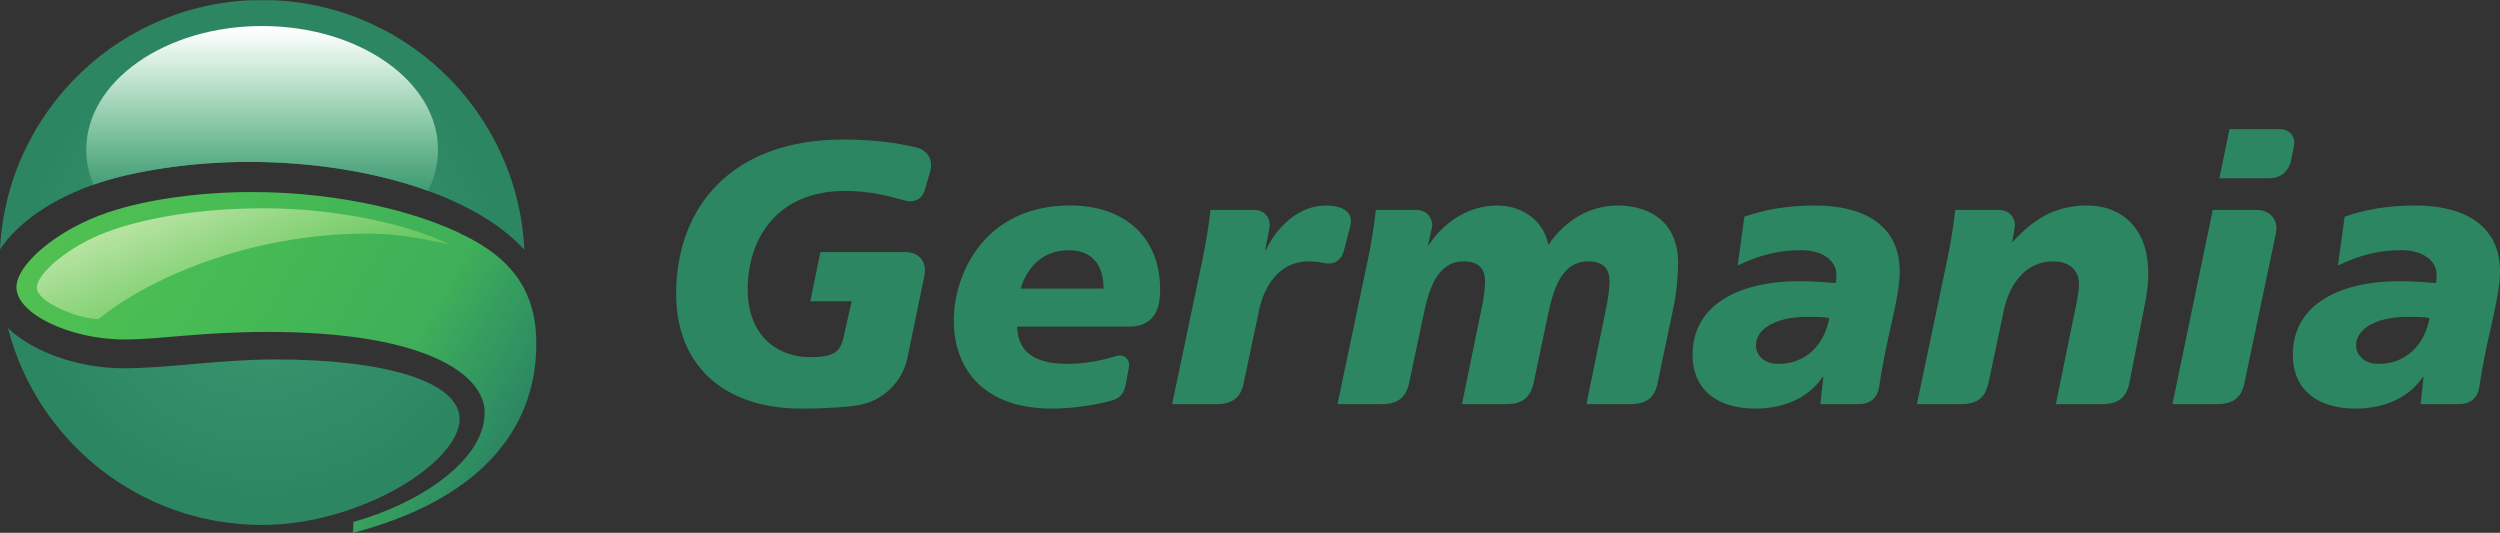 <?xml version="1.0" encoding="UTF-8"?>
<svg xmlns="http://www.w3.org/2000/svg" xmlns:xlink="http://www.w3.org/1999/xlink" width="176pt" height="37.51pt" viewBox="0 0 176 37.51" version="1.1">
<rect x="0" y="0" width="176" height="37.51" fill="#333333" stroke="none"/>
<defs>
<clipPath id="clip1">
  <path d="M 16.398 0.012 L 20.5 0.012 L 20.5 0.109 L 16.398 0.109 Z M 15.801 0.109 L 21.199 0.109 L 21.199 0.211 L 15.801 0.211 Z M 15.102 0.211 L 21.801 0.211 L 21.801 0.309 L 15.102 0.309 Z M 14.602 0.309 L 22.398 0.309 L 22.398 0.41 L 14.602 0.41 Z M 14.199 0.41 L 22.801 0.41 L 22.801 0.512 L 14.199 0.512 Z M 13.801 0.512 L 23.199 0.512 L 23.199 0.609 L 13.801 0.609 Z M 13.398 0.609 L 23.602 0.609 L 23.602 0.711 L 13.398 0.711 Z M 13 0.711 L 23.898 0.711 L 23.898 0.809 L 13 0.809 Z M 12.699 0.809 L 24.199 0.809 L 24.199 0.91 L 12.699 0.91 Z M 12.398 0.91 L 24.5 0.91 L 24.5 1.012 L 12.398 1.012 Z M 12.102 1.012 L 24.801 1.012 L 24.801 1.109 L 12.102 1.109 Z M 11.898 1.109 L 25.102 1.109 L 25.102 1.211 L 11.898 1.211 Z M 11.602 1.211 L 25.301 1.211 L 25.301 1.309 L 11.602 1.309 Z M 11.301 1.309 L 25.602 1.309 L 25.602 1.41 L 11.301 1.41 Z M 11.102 1.41 L 25.801 1.41 L 25.801 1.512 L 11.102 1.512 Z M 10.898 1.512 L 26 1.512 L 26 1.609 L 10.898 1.609 Z M 10.699 1.609 L 26.199 1.609 L 26.199 1.711 L 10.699 1.711 Z M 10.5 1.711 L 26.398 1.711 L 26.398 1.809 L 10.5 1.809 Z M 10.199 1.809 L 26.699 1.809 L 26.699 1.91 L 10.199 1.91 Z M 10 1.91 L 26.898 1.91 L 26.898 2.012 L 10 2.012 Z M 9.801 2.012 L 27.102 2.012 L 27.102 2.109 L 9.801 2.109 Z M 9.699 2.109 L 27.301 2.109 L 27.301 2.211 L 9.699 2.211 Z M 9.5 2.211 L 27.398 2.211 L 27.398 2.309 L 9.5 2.309 Z M 9.301 2.309 L 27.602 2.309 L 27.602 2.41 L 9.301 2.41 Z M 9.102 2.41 L 27.801 2.41 L 27.801 2.512 L 9.102 2.512 Z M 9 2.512 L 27.898 2.512 L 27.898 2.609 L 9 2.609 Z M 8.801 2.609 L 28.102 2.609 L 28.102 2.711 L 8.801 2.711 Z M 8.602 2.711 L 28.301 2.711 L 28.301 2.809 L 8.602 2.809 Z M 8.5 2.809 L 28.5 2.809 L 28.5 2.91 L 8.5 2.91 Z M 8.301 2.91 L 28.602 2.91 L 28.602 3.012 L 8.301 3.012 Z M 8.199 3.012 L 28.801 3.012 L 28.801 3.109 L 8.199 3.109 Z M 8 3.109 L 28.898 3.109 L 28.898 3.211 L 8 3.211 Z M 7.898 3.211 L 29 3.211 L 29 3.309 L 7.898 3.309 Z M 7.699 3.309 L 29.199 3.309 L 29.199 3.41 L 7.699 3.41 Z M 7.602 3.41 L 29.301 3.41 L 29.301 3.512 L 7.602 3.512 Z M 7.5 3.512 L 29.398 3.512 L 29.398 3.609 L 7.5 3.609 Z M 7.301 3.609 L 29.602 3.609 L 29.602 3.711 L 7.301 3.711 Z M 7.199 3.711 L 29.699 3.711 L 29.699 3.809 L 7.199 3.809 Z M 7 3.809 L 29.898 3.809 L 29.898 3.91 L 7 3.91 Z M 6.898 3.91 L 30 3.91 L 30 4.012 L 6.898 4.012 Z M 6.801 4.012 L 30.102 4.012 L 30.102 4.109 L 6.801 4.109 Z M 6.699 4.109 L 30.199 4.109 L 30.199 4.211 L 6.699 4.211 Z M 6.602 4.211 L 30.301 4.211 L 30.301 4.309 L 6.602 4.309 Z M 6.5 4.309 L 30.5 4.309 L 30.5 4.41 L 6.5 4.41 Z M 6.301 4.41 L 30.602 4.41 L 30.602 4.512 L 6.301 4.512 Z M 6.199 4.512 L 30.699 4.512 L 30.699 4.609 L 6.199 4.609 Z M 6.102 4.609 L 30.801 4.609 L 30.801 4.711 L 6.102 4.711 Z M 6 4.711 L 30.898 4.711 L 30.898 4.809 L 6 4.809 Z M 5.898 4.809 L 31 4.809 L 31 4.91 L 5.898 4.91 Z M 5.801 4.91 L 31.102 4.91 L 31.102 5.012 L 5.801 5.012 Z M 5.602 5.012 L 31.301 5.012 L 31.301 5.109 L 5.602 5.109 Z M 5.602 5.109 L 31.398 5.109 L 31.398 5.211 L 5.602 5.211 Z M 5.5 5.211 L 31.5 5.211 L 31.5 5.309 L 5.5 5.309 Z M 5.398 5.309 L 31.602 5.309 L 31.602 5.41 L 5.398 5.41 Z M 5.301 5.41 L 31.602 5.41 L 31.602 5.512 L 5.301 5.512 Z M 5.199 5.512 L 31.699 5.512 L 31.699 5.609 L 5.199 5.609 Z M 5.102 5.609 L 31.801 5.609 L 31.801 5.711 L 5.102 5.711 Z M 5 5.711 L 31.898 5.711 L 31.898 5.809 L 5 5.809 Z M 4.898 5.809 L 32 5.809 L 32 5.91 L 4.898 5.91 Z M 4.801 5.91 L 32.102 5.91 L 32.102 6.012 L 4.801 6.012 Z M 4.699 6.012 L 32.199 6.012 L 32.199 6.109 L 4.699 6.109 Z M 4.602 6.109 L 32.301 6.109 L 32.301 6.211 L 4.602 6.211 Z M 4.5 6.211 L 32.398 6.211 L 32.398 6.309 L 4.5 6.309 Z M 4.398 6.309 L 32.5 6.309 L 32.5 6.41 L 4.398 6.41 Z M 4.301 6.41 L 32.602 6.41 L 32.602 6.512 L 4.301 6.512 Z M 4.301 6.512 L 32.699 6.512 L 32.699 6.609 L 4.301 6.609 Z M 4.199 6.609 L 32.699 6.609 L 32.699 6.711 L 4.199 6.711 Z M 4.102 6.711 L 32.801 6.711 L 32.801 6.809 L 4.102 6.809 Z M 4 6.809 L 32.898 6.809 L 32.898 6.91 L 4 6.91 Z M 3.898 6.91 L 33 6.91 L 33 7.012 L 3.898 7.012 Z M 3.898 7.012 L 33.102 7.012 L 33.102 7.109 L 3.898 7.109 Z M 3.801 7.109 L 33.102 7.109 L 33.102 7.211 L 3.801 7.211 Z M 3.699 7.211 L 33.199 7.211 L 33.199 7.309 L 3.699 7.309 Z M 3.602 7.309 L 33.301 7.309 L 33.301 7.41 L 3.602 7.41 Z M 3.5 7.41 L 33.398 7.41 L 33.398 7.609 L 3.5 7.609 Z M 3.398 7.609 L 33.5 7.609 L 33.5 7.711 L 3.398 7.711 Z M 3.301 7.711 L 33.602 7.711 L 33.602 7.809 L 3.301 7.809 Z M 3.301 7.809 L 33.699 7.809 L 33.699 7.91 L 3.301 7.91 Z M 3.199 7.91 L 33.699 7.91 L 33.699 8.012 L 3.199 8.012 Z M 3.102 8.012 L 33.801 8.012 L 33.801 8.109 L 3.102 8.109 Z M 3.102 8.109 L 33.898 8.109 L 33.898 8.211 L 3.102 8.211 Z M 3 8.211 L 33.898 8.211 L 33.898 8.309 L 3 8.309 Z M 2.898 8.309 L 34 8.309 L 34 8.512 L 2.898 8.512 Z M 2.801 8.512 L 34.102 8.512 L 34.102 8.609 L 2.801 8.609 Z M 2.699 8.609 L 34.199 8.609 L 34.199 8.809 L 2.699 8.809 Z M 2.602 8.809 L 34.301 8.809 L 34.301 8.91 L 2.602 8.91 Z M 2.5 8.91 L 34.398 8.91 L 34.398 9.109 L 2.5 9.109 Z M 2.398 9.109 L 34.5 9.109 L 34.5 9.309 L 2.398 9.309 Z M 2.301 9.309 L 34.602 9.309 L 34.602 9.41 L 2.301 9.41 Z M 2.301 9.41 L 34.699 9.41 L 34.699 9.512 L 2.301 9.512 Z M 2.199 9.512 L 34.699 9.512 L 34.699 9.609 L 2.199 9.609 Z M 2.199 9.609 L 34.801 9.609 L 34.801 9.711 L 2.199 9.711 Z M 2.102 9.711 L 34.801 9.711 L 34.801 9.809 L 2.102 9.809 Z M 2.102 9.809 L 34.898 9.809 L 34.898 9.91 L 2.102 9.91 Z M 2 9.91 L 34.898 9.91 L 34.898 10.012 L 2 10.012 Z M 1.898 10.012 L 35 10.012 L 35 10.211 L 1.898 10.211 Z M 1.801 10.211 L 35.102 10.211 L 35.102 10.41 L 1.801 10.41 Z M 1.699 10.41 L 35.199 10.41 L 35.199 10.609 L 1.699 10.609 Z M 1.602 10.609 L 35.301 10.609 L 35.301 10.809 L 1.602 10.809 Z M 1.602 10.809 L 35.398 10.809 L 35.398 10.91 L 1.602 10.91 Z M 1.5 10.91 L 35.398 10.91 L 35.398 11.109 L 1.5 11.109 Z M 1.398 11.109 L 35.5 11.109 L 35.5 11.309 L 1.398 11.309 Z M 1.301 11.309 L 35.602 11.309 L 35.602 11.41 L 1.301 11.41 Z M 18.398 11.41 L 35.602 11.41 L 35.602 11.512 L 18.398 11.512 Z M 1.301 11.41 L 16.602 11.41 L 16.602 11.512 L 1.301 11.512 Z M 1.301 11.512 L 14.602 11.512 L 14.602 11.609 L 1.301 11.609 Z M 20.5 11.512 L 35.602 11.512 L 35.602 11.609 L 20.5 11.609 Z M 21.5 11.609 L 35.699 11.609 L 35.699 11.711 L 21.5 11.711 Z M 1.199 11.609 L 13.602 11.609 L 13.602 11.711 L 1.199 11.711 Z M 1.199 11.711 L 12.699 11.711 L 12.699 11.809 L 1.199 11.809 Z M 22.398 11.711 L 35.699 11.711 L 35.699 11.809 L 22.398 11.809 Z M 23.398 11.809 L 35.801 11.809 L 35.801 11.91 L 23.398 11.91 Z M 1.102 11.809 L 11.801 11.809 L 11.801 11.91 L 1.102 11.91 Z M 23.898 11.91 L 35.801 11.91 L 35.801 12.012 L 23.898 12.012 Z M 1.102 11.91 L 11.199 11.91 L 11.199 12.012 L 1.102 12.012 Z M 1.102 12.012 L 10.699 12.012 L 10.699 12.109 L 1.102 12.109 Z M 24.5 12.012 L 35.801 12.012 L 35.801 12.109 L 24.5 12.109 Z M 25 12.109 L 35.898 12.109 L 35.898 12.211 L 25 12.211 Z M 1 12.109 L 10.102 12.109 L 10.102 12.211 L 1 12.211 Z M 25.602 12.211 L 35.898 12.211 L 35.898 12.309 L 25.602 12.309 Z M 1 12.211 L 9.602 12.211 L 9.602 12.309 L 1 12.309 Z M 1 12.309 L 9.102 12.309 L 9.102 12.41 L 1 12.41 Z M 26.102 12.309 L 36 12.309 L 36 12.41 L 26.102 12.41 Z M 26.5 12.41 L 36 12.41 L 36 12.512 L 26.5 12.512 Z M 0.898 12.41 L 8.699 12.41 L 8.699 12.512 L 0.898 12.512 Z M 26.898 12.512 L 36 12.512 L 36 12.609 L 26.898 12.609 Z M 0.898 12.512 L 8.301 12.512 L 8.301 12.609 L 0.898 12.609 Z M 0.898 12.609 L 7.898 12.609 L 7.898 12.711 L 0.898 12.711 Z M 27.301 12.609 L 36.102 12.609 L 36.102 12.711 L 27.301 12.711 Z M 27.699 12.711 L 36.102 12.711 L 36.102 12.809 L 27.699 12.809 Z M 0.801 12.711 L 7.5 12.711 L 7.5 12.809 L 0.801 12.809 Z M 28.102 12.809 L 36.102 12.809 L 36.102 12.91 L 28.102 12.91 Z M 0.801 12.809 L 7.199 12.809 L 7.199 12.91 L 0.801 12.91 Z M 0.801 12.91 L 6.898 12.91 L 6.898 13.012 L 0.801 13.012 Z M 28.398 12.91 L 36.102 12.91 L 36.102 13.012 L 28.398 13.012 Z M 28.801 13.012 L 36.199 13.012 L 36.199 13.109 L 28.801 13.109 Z M 0.699 13.012 L 6.602 13.012 L 6.602 13.109 L 0.699 13.109 Z M 29.102 13.109 L 36.199 13.109 L 36.199 13.211 L 29.102 13.211 Z M 0.699 13.109 L 6.301 13.109 L 6.301 13.211 L 0.699 13.211 Z M 29.398 13.211 L 36.199 13.211 L 36.199 13.309 L 29.398 13.309 Z M 0.699 13.211 L 6.102 13.211 L 6.102 13.309 L 0.699 13.309 Z M 0.699 13.309 L 5.898 13.309 L 5.898 13.41 L 0.699 13.41 Z M 29.602 13.309 L 36.301 13.309 L 36.301 13.41 L 29.602 13.41 Z M 29.898 13.41 L 36.301 13.41 L 36.301 13.512 L 29.898 13.512 Z M 0.602 13.41 L 5.602 13.41 L 5.602 13.512 L 0.602 13.512 Z M 30.199 13.512 L 36.301 13.512 L 36.301 13.609 L 30.199 13.609 Z M 0.602 13.512 L 5.398 13.512 L 5.398 13.609 L 0.602 13.609 Z M 0.602 13.609 L 5.199 13.609 L 5.199 13.711 L 0.602 13.711 Z M 30.5 13.609 L 36.398 13.609 L 36.398 13.711 L 30.5 13.711 Z M 30.699 13.711 L 36.398 13.711 L 36.398 13.809 L 30.699 13.809 Z M 0.5 13.711 L 4.898 13.711 L 4.898 13.809 L 0.5 13.809 Z M 31 13.809 L 36.398 13.809 L 36.398 13.91 L 31 13.91 Z M 0.5 13.809 L 4.699 13.809 L 4.699 13.91 L 0.5 13.91 Z M 31.301 13.91 L 36.398 13.91 L 36.398 14.012 L 31.301 14.012 Z M 0.5 13.91 L 4.5 13.91 L 4.5 14.012 L 0.5 14.012 Z M 0.5 14.012 L 4.301 14.012 L 4.301 14.109 L 0.5 14.109 Z M 31.5 14.012 L 36.5 14.012 L 36.5 14.109 L 31.5 14.109 Z M 31.699 14.109 L 36.5 14.109 L 36.5 14.211 L 31.699 14.211 Z M 0.398 14.109 L 4.199 14.109 L 4.199 14.211 L 0.398 14.211 Z M 31.898 14.211 L 36.5 14.211 L 36.5 14.309 L 31.898 14.309 Z M 0.398 14.211 L 4 14.211 L 4 14.309 L 0.398 14.309 Z M 32.102 14.309 L 36.5 14.309 L 36.5 14.41 L 32.102 14.41 Z M 0.398 14.309 L 3.801 14.309 L 3.801 14.41 L 0.398 14.41 Z M 32.301 14.41 L 36.5 14.41 L 36.5 14.512 L 32.301 14.512 Z M 0.398 14.41 L 3.699 14.41 L 3.699 14.512 L 0.398 14.512 Z M 0.398 14.512 L 3.5 14.512 L 3.5 14.609 L 0.398 14.609 Z M 32.5 14.512 L 36.602 14.512 L 36.602 14.609 L 32.5 14.609 Z M 32.699 14.609 L 36.602 14.609 L 36.602 14.711 L 32.699 14.711 Z M 0.301 14.609 L 3.301 14.609 L 3.301 14.711 L 0.301 14.711 Z M 32.898 14.711 L 36.602 14.711 L 36.602 14.809 L 32.898 14.809 Z M 0.301 14.711 L 3.102 14.711 L 3.102 14.809 L 0.301 14.809 Z M 33.102 14.809 L 36.602 14.809 L 36.602 14.91 L 33.102 14.91 Z M 0.301 14.809 L 3 14.809 L 3 14.91 L 0.301 14.91 Z M 33.398 14.91 L 36.602 14.91 L 36.602 15.012 L 33.398 15.012 Z M 0.301 14.91 L 2.801 14.91 L 2.801 15.012 L 0.301 15.012 Z M 0.301 15.012 L 2.602 15.012 L 2.602 15.109 L 0.301 15.109 Z M 33.5 15.012 L 36.699 15.012 L 36.699 15.109 L 33.5 15.109 Z M 33.699 15.109 L 36.699 15.109 L 36.699 15.211 L 33.699 15.211 Z M 0.199 15.109 L 2.5 15.109 L 2.5 15.211 L 0.199 15.211 Z M 33.801 15.211 L 36.699 15.211 L 36.699 15.309 L 33.801 15.309 Z M 0.199 15.211 L 2.398 15.211 L 2.398 15.309 L 0.199 15.309 Z M 34 15.309 L 36.699 15.309 L 36.699 15.41 L 34 15.41 Z M 0.199 15.309 L 2.301 15.309 L 2.301 15.41 L 0.199 15.41 Z M 34.102 15.41 L 36.699 15.41 L 36.699 15.512 L 34.102 15.512 Z M 0.199 15.41 L 2.199 15.41 L 2.199 15.512 L 0.199 15.512 Z M 0.199 15.512 L 2 15.512 L 2 15.609 L 0.199 15.609 Z M 34.301 15.512 L 36.801 15.512 L 36.801 15.609 L 34.301 15.609 Z M 34.5 15.609 L 36.801 15.609 L 36.801 15.711 L 34.5 15.711 Z M 0.102 15.609 L 1.898 15.609 L 1.898 15.711 L 0.102 15.711 Z M 34.602 15.711 L 36.801 15.711 L 36.801 15.809 L 34.602 15.809 Z M 0.102 15.711 L 1.801 15.711 L 1.801 15.809 L 0.102 15.809 Z M 34.801 15.809 L 36.801 15.809 L 36.801 15.91 L 34.801 15.91 Z M 0.102 15.809 L 1.699 15.809 L 1.699 15.91 L 0.102 15.91 Z M 34.898 15.91 L 36.801 15.91 L 36.801 16.012 L 34.898 16.012 Z M 0.102 15.91 L 1.5 15.91 L 1.5 16.012 L 0.102 16.012 Z M 35.102 16.012 L 36.801 16.012 L 36.801 16.109 L 35.102 16.109 Z M 0.102 16.012 L 1.398 16.012 L 1.398 16.109 L 0.102 16.109 Z M 35.199 16.109 L 36.801 16.109 L 36.801 16.211 L 35.199 16.211 Z M 0.102 16.109 L 1.301 16.109 L 1.301 16.211 L 0.102 16.211 Z M 35.398 16.211 L 36.801 16.211 L 36.801 16.309 L 35.398 16.309 Z M 0.102 16.211 L 1.199 16.211 L 1.199 16.309 L 0.102 16.309 Z M 0.102 16.309 L 1.102 16.309 L 1.102 16.41 L 0.102 16.41 Z M 35.5 16.309 L 36.898 16.309 L 36.898 16.41 L 35.5 16.41 Z M 35.602 16.41 L 36.898 16.41 L 36.898 16.512 L 35.602 16.512 Z M 0 16.41 L 1 16.41 L 1 16.512 L 0 16.512 Z M 35.699 16.512 L 36.898 16.512 L 36.898 16.609 L 35.699 16.609 Z M 0 16.512 L 0.898 16.512 L 0.898 16.609 L 0 16.609 Z M 35.801 16.609 L 36.898 16.609 L 36.898 16.711 L 35.801 16.711 Z M 0 16.609 L 0.801 16.609 L 0.801 16.711 L 0 16.711 Z M 35.898 16.711 L 36.898 16.711 L 36.898 16.809 L 35.898 16.809 Z M 0 16.711 L 0.699 16.711 L 0.699 16.809 L 0 16.809 Z M 36.102 16.809 L 36.898 16.809 L 36.898 16.91 L 36.102 16.91 Z M 0 16.809 L 0.602 16.809 L 0.602 16.91 L 0 16.91 Z M 36.199 16.91 L 36.898 16.91 L 36.898 17.012 L 36.199 17.012 Z M 36.301 17.012 L 36.898 17.012 L 36.898 17.109 L 36.301 17.109 Z M 0 16.91 L 0.5 16.91 L 0.5 17.109 L 0 17.109 Z M 36.398 17.109 L 36.898 17.109 L 36.898 17.211 L 36.398 17.211 Z M 0 17.109 L 0.398 17.109 L 0.398 17.211 L 0 17.211 Z M 36.5 17.211 L 37 17.211 L 37 17.309 L 36.5 17.309 Z M 0 17.211 L 0.301 17.211 L 0.301 17.309 L 0 17.309 Z M 36.602 17.309 L 37 17.309 L 37 17.41 L 36.602 17.41 Z M 0 17.309 L 0.199 17.309 L 0.199 17.41 L 0 17.41 Z M 36.699 17.41 L 37 17.41 L 37 17.512 L 36.699 17.512 Z M 0 17.41 L 0.102 17.41 L 0.102 17.609 L 0 17.609 Z M 36.801 17.512 L 37 17.512 L 37 17.609 L 36.801 17.609 Z M 0.5 23.012 L 0.602 23.012 L 0.602 23.109 L 0.5 23.109 Z M 0.5 23.109 L 0.699 23.109 L 0.699 23.211 L 0.5 23.211 Z M 0.5 23.211 L 0.801 23.211 L 0.801 23.309 L 0.5 23.309 Z M 0.602 23.309 L 1 23.309 L 1 23.41 L 0.602 23.41 Z M 0.602 23.41 L 1.102 23.41 L 1.102 23.512 L 0.602 23.512 Z M 0.602 23.512 L 1.199 23.512 L 1.199 23.609 L 0.602 23.609 Z M 0.602 23.609 L 1.301 23.609 L 1.301 23.711 L 0.602 23.711 Z M 0.699 23.711 L 1.5 23.711 L 1.5 23.809 L 0.699 23.809 Z M 0.699 23.809 L 1.602 23.809 L 1.602 23.91 L 0.699 23.91 Z M 0.699 23.91 L 1.801 23.91 L 1.801 24.012 L 0.699 24.012 Z M 0.801 24.012 L 2 24.012 L 2 24.109 L 0.801 24.109 Z M 0.801 24.109 L 2.102 24.109 L 2.102 24.211 L 0.801 24.211 Z M 0.801 24.211 L 2.301 24.211 L 2.301 24.309 L 0.801 24.309 Z M 0.898 24.309 L 2.5 24.309 L 2.5 24.41 L 0.898 24.41 Z M 0.898 24.41 L 2.699 24.41 L 2.699 24.512 L 0.898 24.512 Z M 0.898 24.512 L 2.898 24.512 L 2.898 24.609 L 0.898 24.609 Z M 1 24.609 L 3.102 24.609 L 3.102 24.711 L 1 24.711 Z M 1 24.711 L 3.301 24.711 L 3.301 24.809 L 1 24.809 Z M 1.102 24.809 L 3.602 24.809 L 3.602 24.91 L 1.102 24.91 Z M 1.102 24.91 L 3.801 24.91 L 3.801 25.012 L 1.102 25.012 Z M 1.102 25.012 L 4.102 25.012 L 4.102 25.109 L 1.102 25.109 Z M 1.199 25.109 L 4.398 25.109 L 4.398 25.211 L 1.199 25.211 Z M 18.602 25.211 L 20.301 25.211 L 20.301 25.309 L 18.602 25.309 Z M 1.199 25.211 L 4.699 25.211 L 4.699 25.309 L 1.199 25.309 Z M 1.199 25.309 L 5 25.309 L 5 25.41 L 1.199 25.41 Z M 16.398 25.309 L 22.602 25.309 L 22.602 25.41 L 16.398 25.41 Z M 15.102 25.41 L 23.801 25.41 L 23.801 25.512 L 15.102 25.512 Z M 1.301 25.41 L 5.398 25.41 L 5.398 25.512 L 1.301 25.512 Z M 1.301 25.512 L 5.898 25.512 L 5.898 25.609 L 1.301 25.609 Z M 13.801 25.512 L 24.898 25.512 L 24.898 25.609 L 13.801 25.609 Z M 12.602 25.609 L 25.5 25.609 L 25.5 25.711 L 12.602 25.711 Z M 1.398 25.609 L 6.301 25.609 L 6.301 25.711 L 1.398 25.711 Z M 11.301 25.711 L 26.102 25.711 L 26.102 25.809 L 11.301 25.809 Z M 1.398 25.711 L 7.102 25.711 L 7.102 25.809 L 1.398 25.809 Z M 1.398 25.809 L 8.199 25.809 L 8.199 25.91 L 1.398 25.91 Z M 9.5 25.809 L 26.801 25.809 L 26.801 25.91 L 9.5 25.91 Z M 1.5 25.91 L 27.199 25.91 L 27.199 26.012 L 1.5 26.012 Z M 1.5 26.012 L 27.602 26.012 L 27.602 26.109 L 1.5 26.109 Z M 1.602 26.109 L 28 26.109 L 28 26.211 L 1.602 26.211 Z M 1.602 26.211 L 28.398 26.211 L 28.398 26.309 L 1.602 26.309 Z M 1.699 26.309 L 28.801 26.309 L 28.801 26.41 L 1.699 26.41 Z M 1.699 26.41 L 29.102 26.41 L 29.102 26.512 L 1.699 26.512 Z M 1.801 26.512 L 29.301 26.512 L 29.301 26.609 L 1.801 26.609 Z M 1.801 26.609 L 29.602 26.609 L 29.602 26.711 L 1.801 26.711 Z M 1.898 26.711 L 29.801 26.711 L 29.801 26.809 L 1.898 26.809 Z M 1.898 26.809 L 30.102 26.809 L 30.102 26.91 L 1.898 26.91 Z M 2 26.91 L 30.301 26.91 L 30.301 27.012 L 2 27.012 Z M 2 27.012 L 30.5 27.012 L 30.5 27.109 L 2 27.109 Z M 2.102 27.109 L 30.602 27.109 L 30.602 27.211 L 2.102 27.211 Z M 2.102 27.211 L 30.801 27.211 L 30.801 27.309 L 2.102 27.309 Z M 2.199 27.309 L 31 27.309 L 31 27.41 L 2.199 27.41 Z M 2.199 27.41 L 31.102 27.41 L 31.102 27.512 L 2.199 27.512 Z M 2.301 27.512 L 31.301 27.512 L 31.301 27.609 L 2.301 27.609 Z M 2.301 27.609 L 31.398 27.609 L 31.398 27.711 L 2.301 27.711 Z M 2.398 27.711 L 31.5 27.711 L 31.5 27.809 L 2.398 27.809 Z M 2.5 27.809 L 31.602 27.809 L 31.602 27.91 L 2.5 27.91 Z M 2.5 27.91 L 31.699 27.91 L 31.699 28.012 L 2.5 28.012 Z M 2.602 28.012 L 31.801 28.012 L 31.801 28.109 L 2.602 28.109 Z M 2.699 28.109 L 31.898 28.109 L 31.898 28.309 L 2.699 28.309 Z M 2.801 28.309 L 32 28.309 L 32 28.41 L 2.801 28.41 Z M 2.801 28.41 L 32.102 28.41 L 32.102 28.512 L 2.801 28.512 Z M 2.898 28.512 L 32.199 28.512 L 32.199 28.609 L 2.898 28.609 Z M 3 28.609 L 32.199 28.609 L 32.199 28.809 L 3 28.809 Z M 3.102 28.809 L 32.301 28.809 L 32.301 28.91 L 3.102 28.91 Z M 3.199 28.91 L 32.301 28.91 L 32.301 29.109 L 3.199 29.109 Z M 3.301 29.109 L 32.398 29.109 L 32.398 29.211 L 3.301 29.211 Z M 3.398 29.211 L 32.398 29.211 L 32.398 29.309 L 3.398 29.309 Z M 3.5 29.309 L 32.398 29.309 L 32.398 29.512 L 3.5 29.512 Z M 3.602 29.512 L 32.398 29.512 L 32.398 29.609 L 3.602 29.609 Z M 3.699 29.609 L 32.398 29.609 L 32.398 29.809 L 3.699 29.809 Z M 3.801 29.809 L 32.398 29.809 L 32.398 29.91 L 3.801 29.91 Z M 3.898 29.91 L 32.398 29.91 L 32.398 30.012 L 3.898 30.012 Z M 4 30.012 L 32.301 30.012 L 32.301 30.109 L 4 30.109 Z M 4.102 30.109 L 32.301 30.109 L 32.301 30.309 L 4.102 30.309 Z M 4.199 30.309 L 32.199 30.309 L 32.199 30.41 L 4.199 30.41 Z M 4.301 30.41 L 32.199 30.41 L 32.199 30.512 L 4.301 30.512 Z M 4.398 30.512 L 32.199 30.512 L 32.199 30.609 L 4.398 30.609 Z M 4.5 30.609 L 32.102 30.609 L 32.102 30.711 L 4.5 30.711 Z M 4.602 30.711 L 32.102 30.711 L 32.102 30.809 L 4.602 30.809 Z M 4.699 30.809 L 32 30.809 L 32 31.012 L 4.699 31.012 Z M 4.801 31.012 L 31.898 31.012 L 31.898 31.109 L 4.801 31.109 Z M 4.898 31.109 L 31.801 31.109 L 31.801 31.211 L 4.898 31.211 Z M 5 31.211 L 31.801 31.211 L 31.801 31.309 L 5 31.309 Z M 5.102 31.309 L 31.699 31.309 L 31.699 31.41 L 5.102 31.41 Z M 5.199 31.41 L 31.602 31.41 L 31.602 31.512 L 5.199 31.512 Z M 5.301 31.512 L 31.602 31.512 L 31.602 31.609 L 5.301 31.609 Z M 5.398 31.609 L 31.5 31.609 L 31.5 31.711 L 5.398 31.711 Z M 5.5 31.711 L 31.398 31.711 L 31.398 31.809 L 5.5 31.809 Z M 5.602 31.809 L 31.301 31.809 L 31.301 31.91 L 5.602 31.91 Z M 5.699 31.91 L 31.199 31.91 L 31.199 32.012 L 5.699 32.012 Z M 5.801 32.012 L 31.102 32.012 L 31.102 32.109 L 5.801 32.109 Z M 5.898 32.109 L 31 32.109 L 31 32.211 L 5.898 32.211 Z M 6.102 32.211 L 30.898 32.211 L 30.898 32.309 L 6.102 32.309 Z M 6.199 32.309 L 30.801 32.309 L 30.801 32.41 L 6.199 32.41 Z M 6.301 32.41 L 30.699 32.41 L 30.699 32.512 L 6.301 32.512 Z M 6.398 32.512 L 30.602 32.512 L 30.602 32.609 L 6.398 32.609 Z M 6.5 32.609 L 30.5 32.609 L 30.5 32.711 L 6.5 32.711 Z M 6.602 32.711 L 30.398 32.711 L 30.398 32.809 L 6.602 32.809 Z M 6.801 32.809 L 30.301 32.809 L 30.301 32.91 L 6.801 32.91 Z M 6.898 32.91 L 30.199 32.91 L 30.199 33.012 L 6.898 33.012 Z M 7 33.012 L 30.102 33.012 L 30.102 33.109 L 7 33.109 Z M 7.102 33.109 L 29.898 33.109 L 29.898 33.211 L 7.102 33.211 Z M 7.301 33.211 L 29.801 33.211 L 29.801 33.309 L 7.301 33.309 Z M 7.398 33.309 L 29.699 33.309 L 29.699 33.41 L 7.398 33.41 Z M 7.5 33.41 L 29.5 33.41 L 29.5 33.512 L 7.5 33.512 Z M 7.699 33.512 L 29.398 33.512 L 29.398 33.609 L 7.699 33.609 Z M 7.801 33.609 L 29.199 33.609 L 29.199 33.711 L 7.801 33.711 Z M 8 33.711 L 29.102 33.711 L 29.102 33.809 L 8 33.809 Z M 8.102 33.809 L 29 33.809 L 29 33.91 L 8.102 33.91 Z M 8.199 33.91 L 28.801 33.91 L 28.801 34.012 L 8.199 34.012 Z M 8.398 34.012 L 28.602 34.012 L 28.602 34.109 L 8.398 34.109 Z M 8.602 34.109 L 28.5 34.109 L 28.5 34.211 L 8.602 34.211 Z M 8.699 34.211 L 28.301 34.211 L 28.301 34.309 L 8.699 34.309 Z M 8.898 34.309 L 28.102 34.309 L 28.102 34.41 L 8.898 34.41 Z M 9.102 34.41 L 28 34.41 L 28 34.512 L 9.102 34.512 Z M 9.199 34.512 L 27.801 34.512 L 27.801 34.609 L 9.199 34.609 Z M 9.398 34.609 L 27.602 34.609 L 27.602 34.711 L 9.398 34.711 Z M 9.602 34.711 L 27.398 34.711 L 27.398 34.809 L 9.602 34.809 Z M 9.801 34.809 L 27.199 34.809 L 27.199 34.91 L 9.801 34.91 Z M 10 34.91 L 27 34.91 L 27 35.012 L 10 35.012 Z M 10.199 35.012 L 26.801 35.012 L 26.801 35.109 L 10.199 35.109 Z M 10.398 35.109 L 26.602 35.109 L 26.602 35.211 L 10.398 35.211 Z M 10.602 35.211 L 26.398 35.211 L 26.398 35.309 L 10.602 35.309 Z M 10.801 35.309 L 26.102 35.309 L 26.102 35.41 L 10.801 35.41 Z M 11 35.41 L 25.898 35.41 L 25.898 35.512 L 11 35.512 Z M 11.301 35.512 L 25.602 35.512 L 25.602 35.609 L 11.301 35.609 Z M 11.5 35.609 L 25.398 35.609 L 25.398 35.711 L 11.5 35.711 Z M 11.801 35.711 L 25.102 35.711 L 25.102 35.809 L 11.801 35.809 Z M 12 35.809 L 24.898 35.809 L 24.898 35.91 L 12 35.91 Z M 12.301 35.91 L 24.602 35.91 L 24.602 36.012 L 12.301 36.012 Z M 12.602 36.012 L 24.301 36.012 L 24.301 36.109 L 12.602 36.109 Z M 12.898 36.109 L 23.898 36.109 L 23.898 36.211 L 12.898 36.211 Z M 13.199 36.211 L 23.602 36.211 L 23.602 36.309 L 13.199 36.309 Z M 13.602 36.309 L 23.199 36.309 L 23.199 36.41 L 13.602 36.41 Z M 14 36.41 L 22.801 36.41 L 22.801 36.512 L 14 36.512 Z M 14.398 36.512 L 22.398 36.512 L 22.398 36.609 L 14.398 36.609 Z M 14.898 36.609 L 21.898 36.609 L 21.898 36.711 L 14.898 36.711 Z M 15.398 36.711 L 21.398 36.711 L 21.398 36.809 L 15.398 36.809 Z M 16.199 36.809 L 20.699 36.809 L 20.699 36.91 L 16.199 36.91 Z M 17.199 36.91 L 19.699 36.91 L 19.699 37 L 17.199 37 Z M 17.199 36.91 "/>
</clipPath>
<clipPath id="clip2">
  <path d="M 18.457 36.957 C 25.348 36.957 32.355 32.547 32.355 29.504 C 32.355 26.887 27.18 25.305 19.438 25.305 C 15.367 25.305 11.977 25.926 8.688 25.926 C 5.422 25.926 2.219 24.719 0.559 23.094 C 2.609 31.066 9.844 36.957 18.457 36.957 M 0 17.555 C 1.176 15.793 3.535 13.973 7.102 12.828 C 9.699 11.996 13.574 11.398 17.512 11.398 C 25.594 11.398 33.336 13.668 36.914 17.578 C 36.445 7.789 28.359 0 18.457 0 C 8.562 0 0.484 7.777 0 17.555 "/>
</clipPath>
<radialGradient id="radial0" gradientUnits="userSpaceOnUse" cx="0" cy="0" fx="0" fy="0" r="18.455" gradientTransform="matrix(1,0,0,-1,18.5,18.442)">
<stop offset="0" style="stop-color:rgb(25.465%,60.522%,44.194%);stop-opacity:1;"/>
<stop offset="0.016" style="stop-color:rgb(25.323%,60.388%,44.194%);stop-opacity:1;"/>
<stop offset="0.027" style="stop-color:rgb(25.185%,60.251%,44.106%);stop-opacity:1;"/>
<stop offset="0.039" style="stop-color:rgb(25.056%,60.207%,44.002%);stop-opacity:1;"/>
<stop offset="0.066" style="stop-color:rgb(24.855%,60.112%,43.906%);stop-opacity:1;"/>
<stop offset="0.078" style="stop-color:rgb(24.704%,59.943%,43.713%);stop-opacity:1;"/>
<stop offset="0.09" style="stop-color:rgb(24.49%,59.727%,43.613%);stop-opacity:1;"/>
<stop offset="0.117" style="stop-color:rgb(24.202%,59.579%,43.639%);stop-opacity:1;"/>
<stop offset="0.129" style="stop-color:rgb(24.034%,59.366%,43.442%);stop-opacity:1;"/>
<stop offset="0.152" style="stop-color:rgb(23.932%,59.134%,43.23%);stop-opacity:1;"/>
<stop offset="0.164" style="stop-color:rgb(23.763%,59.056%,43.214%);stop-opacity:1;"/>
<stop offset="0.176" style="stop-color:rgb(23.503%,58.994%,43.14%);stop-opacity:1;"/>
<stop offset="0.199" style="stop-color:rgb(23.293%,58.868%,43.025%);stop-opacity:1;"/>
<stop offset="0.211" style="stop-color:rgb(23.152%,58.675%,42.947%);stop-opacity:1;"/>
<stop offset="0.223" style="stop-color:rgb(22.99%,58.504%,42.88%);stop-opacity:1;"/>
<stop offset="0.234" style="stop-color:rgb(22.922%,58.438%,42.763%);stop-opacity:1;"/>
<stop offset="0.258" style="stop-color:rgb(22.74%,58.31%,42.679%);stop-opacity:1;"/>
<stop offset="0.277" style="stop-color:rgb(22.418%,58.029%,42.531%);stop-opacity:1;"/>
<stop offset="0.297" style="stop-color:rgb(22.208%,57.857%,42.383%);stop-opacity:1;"/>
<stop offset="0.316" style="stop-color:rgb(21.973%,57.753%,42.354%);stop-opacity:1;"/>
<stop offset="0.336" style="stop-color:rgb(21.806%,57.521%,42.172%);stop-opacity:1;"/>
<stop offset="0.355" style="stop-color:rgb(21.741%,57.349%,42%);stop-opacity:1;"/>
<stop offset="0.363" style="stop-color:rgb(21.567%,57.297%,42.014%);stop-opacity:1;"/>
<stop offset="0.383" style="stop-color:rgb(21.312%,57.236%,41.954%);stop-opacity:1;"/>
<stop offset="0.398" style="stop-color:rgb(21.097%,57.091%,41.791%);stop-opacity:1;"/>
<stop offset="0.414" style="stop-color:rgb(21.054%,56.926%,41.687%);stop-opacity:1;"/>
<stop offset="0.422" style="stop-color:rgb(20.972%,56.801%,41.676%);stop-opacity:1;"/>
<stop offset="0.438" style="stop-color:rgb(20.81%,56.712%,41.611%);stop-opacity:1;"/>
<stop offset="0.453" style="stop-color:rgb(20.573%,56.578%,41.467%);stop-opacity:1;"/>
<stop offset="0.469" style="stop-color:rgb(20.386%,56.345%,41.36%);stop-opacity:1;"/>
<stop offset="0.484" style="stop-color:rgb(20.374%,56.215%,41.27%);stop-opacity:1;"/>
<stop offset="0.492" style="stop-color:rgb(20.284%,56.183%,41.17%);stop-opacity:1;"/>
<stop offset="0.508" style="stop-color:rgb(20.094%,56.104%,41.11%);stop-opacity:1;"/>
<stop offset="0.52" style="stop-color:rgb(19.984%,55.965%,41.04%);stop-opacity:1;"/>
<stop offset="0.531" style="stop-color:rgb(19.987%,55.798%,40.961%);stop-opacity:1;"/>
<stop offset="0.543" style="stop-color:rgb(19.838%,55.678%,40.855%);stop-opacity:1;"/>
<stop offset="0.57" style="stop-color:rgb(19.64%,55.56%,40.715%);stop-opacity:1;"/>
<stop offset="0.582" style="stop-color:rgb(19.522%,55.379%,40.575%);stop-opacity:1;"/>
<stop offset="0.594" style="stop-color:rgb(19.362%,55.193%,40.428%);stop-opacity:1;"/>
<stop offset="0.617" style="stop-color:rgb(19.263%,55.029%,40.302%);stop-opacity:1;"/>
<stop offset="0.641" style="stop-color:rgb(19.168%,54.93%,40.207%);stop-opacity:1;"/>
<stop offset="0.648" style="stop-color:rgb(19.017%,54.817%,40.105%);stop-opacity:1;"/>
<stop offset="0.668" style="stop-color:rgb(18.932%,54.665%,40.004%);stop-opacity:1;"/>
<stop offset="0.676" style="stop-color:rgb(18.788%,54.514%,39.94%);stop-opacity:1;"/>
<stop offset="0.695" style="stop-color:rgb(18.593%,54.402%,39.832%);stop-opacity:1;"/>
<stop offset="0.711" style="stop-color:rgb(18.532%,54.218%,39.641%);stop-opacity:1;"/>
<stop offset="0.727" style="stop-color:rgb(18.526%,54.018%,39.51%);stop-opacity:1;"/>
<stop offset="0.742" style="stop-color:rgb(18.44%,53.972%,39.51%);stop-opacity:1;"/>
<stop offset="0.75" style="stop-color:rgb(18.248%,53.874%,39.494%);stop-opacity:1;"/>
<stop offset="0.766" style="stop-color:rgb(18.141%,53.714%,39.377%);stop-opacity:1;"/>
<stop offset="0.777" style="stop-color:rgb(18.102%,53.563%,39.217%);stop-opacity:1;"/>
<stop offset="0.805" style="stop-color:rgb(17.915%,53.371%,39.093%);stop-opacity:1;"/>
<stop offset="0.828" style="stop-color:rgb(17.783%,53.194%,38.966%);stop-opacity:1;"/>
<stop offset="0.836" style="stop-color:rgb(17.812%,53.094%,38.828%);stop-opacity:1;"/>
<stop offset="0.855" style="stop-color:rgb(17.63%,52.913%,38.716%);stop-opacity:1;"/>
<stop offset="0.871" style="stop-color:rgb(17.429%,52.769%,38.66%);stop-opacity:1;"/>
<stop offset="0.887" style="stop-color:rgb(17.453%,52.67%,38.524%);stop-opacity:1;"/>
<stop offset="1" style="stop-color:rgb(17.482%,52.58%,38.399%);stop-opacity:1;"/>
</radialGradient>
<clipPath id="clip3">
  <path d="M 1 13 L 38 13 L 38 37.512 L 1 37.512 Z M 1 13 "/>
</clipPath>
<clipPath id="clip4">
  <path d="M 7.598 14.953 C 4 16.168 1.156 18.621 1.156 20.227 C 1.156 22.074 4.895 23.898 8.766 23.898 C 11.285 23.898 14.152 23.367 18.84 23.367 C 30.02 23.367 34.121 26.391 34.121 29.035 C 34.121 32.477 29.418 35.477 24.883 36.742 L 24.848 37.512 C 33.43 35.277 37.758 30.508 37.758 24.195 C 37.758 21.246 36.68 18.91 33.754 17.156 C 30.086 14.953 23.902 13.52 17.738 13.52 C 14.246 13.52 10.465 13.988 7.598 14.953 "/>
</clipPath>
<clipPath id="clip5">
  <path d="M 7.598 14.953 C 4 16.168 1.156 18.621 1.156 20.227 C 1.156 22.074 4.895 23.898 8.766 23.898 C 11.285 23.898 14.152 23.367 18.84 23.367 C 30.02 23.367 34.121 26.391 34.121 29.035 C 34.121 32.477 29.418 35.477 24.883 36.742 L 24.848 37.512 C 33.43 35.277 37.758 30.508 37.758 24.195 C 37.758 21.246 36.68 18.91 33.754 17.156 C 30.086 14.953 23.902 13.52 17.738 13.52 C 14.246 13.52 10.465 13.988 7.598 14.953 "/>
</clipPath>
<linearGradient id="linear0" gradientUnits="userSpaceOnUse" x1="-0.087" y1="0" x2="1.145" y2="0" gradientTransform="matrix(30.72,17.736,17.736,-30.72,4.875,13.254)">
<stop offset="0" style="stop-color:rgb(32.158%,75.177%,31.795%);stop-opacity:1;"/>
<stop offset="0.062" style="stop-color:rgb(32.158%,75.177%,31.795%);stop-opacity:1;"/>
<stop offset="0.078" style="stop-color:rgb(32.005%,75.13%,31.834%);stop-opacity:1;"/>
<stop offset="0.094" style="stop-color:rgb(31.732%,75.047%,31.906%);stop-opacity:1;"/>
<stop offset="0.109" style="stop-color:rgb(31.491%,74.976%,31.969%);stop-opacity:1;"/>
<stop offset="0.125" style="stop-color:rgb(31.175%,74.879%,32.051%);stop-opacity:1;"/>
<stop offset="0.133" style="stop-color:rgb(30.896%,74.796%,32.124%);stop-opacity:1;"/>
<stop offset="0.141" style="stop-color:rgb(30.701%,74.738%,32.175%);stop-opacity:1;"/>
<stop offset="0.156" style="stop-color:rgb(30.421%,74.654%,32.248%);stop-opacity:1;"/>
<stop offset="0.172" style="stop-color:rgb(30.132%,74.565%,32.323%);stop-opacity:1;"/>
<stop offset="0.188" style="stop-color:rgb(29.909%,74.498%,32.381%);stop-opacity:1;"/>
<stop offset="0.203" style="stop-color:rgb(29.666%,74.425%,32.445%);stop-opacity:1;"/>
<stop offset="0.219" style="stop-color:rgb(29.471%,74.367%,32.495%);stop-opacity:1;"/>
<stop offset="0.234" style="stop-color:rgb(29.228%,74.294%,32.558%);stop-opacity:1;"/>
<stop offset="0.25" style="stop-color:rgb(29.033%,74.234%,32.61%);stop-opacity:1;"/>
<stop offset="0.258" style="stop-color:rgb(28.949%,74.21%,32.631%);stop-opacity:1;"/>
<stop offset="0.266" style="stop-color:rgb(28.752%,74.15%,32.683%);stop-opacity:1;"/>
<stop offset="0.281" style="stop-color:rgb(28.473%,74.066%,32.755%);stop-opacity:1;"/>
<stop offset="0.297" style="stop-color:rgb(28.278%,74.007%,32.806%);stop-opacity:1;"/>
<stop offset="0.305" style="stop-color:rgb(28.194%,73.982%,32.828%);stop-opacity:1;"/>
<stop offset="0.312" style="stop-color:rgb(27.998%,73.92%,32.878%);stop-opacity:1;"/>
<stop offset="0.328" style="stop-color:rgb(27.87%,73.764%,32.904%);stop-opacity:1;"/>
<stop offset="0.336" style="stop-color:rgb(27.817%,73.581%,32.906%);stop-opacity:1;"/>
<stop offset="0.344" style="stop-color:rgb(27.647%,73.412%,32.941%);stop-opacity:1;"/>
<stop offset="0.359" style="stop-color:rgb(27.576%,73.224%,32.947%);stop-opacity:1;"/>
<stop offset="0.367" style="stop-color:rgb(27.467%,73.074%,32.967%);stop-opacity:1;"/>
<stop offset="0.375" style="stop-color:rgb(27.289%,72.948%,33.008%);stop-opacity:1;"/>
<stop offset="0.391" style="stop-color:rgb(27.255%,72.809%,33.006%);stop-opacity:1;"/>
<stop offset="0.406" style="stop-color:rgb(27.153%,72.601%,33.02%);stop-opacity:1;"/>
<stop offset="0.422" style="stop-color:rgb(26.99%,72.412%,33.099%);stop-opacity:1;"/>
<stop offset="0.438" style="stop-color:rgb(26.776%,72.238%,33.286%);stop-opacity:1;"/>
<stop offset="0.445" style="stop-color:rgb(26.617%,72.029%,33.406%);stop-opacity:1;"/>
<stop offset="0.453" style="stop-color:rgb(26.651%,71.855%,33.382%);stop-opacity:1;"/>
<stop offset="0.461" style="stop-color:rgb(26.61%,71.7%,33.382%);stop-opacity:1;"/>
<stop offset="0.469" style="stop-color:rgb(26.431%,71.577%,33.449%);stop-opacity:1;"/>
<stop offset="0.484" style="stop-color:rgb(26.338%,71.44%,33.601%);stop-opacity:1;"/>
<stop offset="0.492" style="stop-color:rgb(26.241%,71.321%,33.731%);stop-opacity:1;"/>
<stop offset="0.5" style="stop-color:rgb(26.056%,71.22%,33.774%);stop-opacity:1;"/>
<stop offset="0.508" style="stop-color:rgb(26.009%,71.091%,33.807%);stop-opacity:1;"/>
<stop offset="0.516" style="stop-color:rgb(26.018%,71.028%,33.939%);stop-opacity:1;"/>
<stop offset="0.531" style="stop-color:rgb(25.85%,70.869%,34.076%);stop-opacity:1;"/>
<stop offset="0.539" style="stop-color:rgb(25.702%,70.662%,34.099%);stop-opacity:1;"/>
<stop offset="0.547" style="stop-color:rgb(25.684%,70.509%,34.09%);stop-opacity:1;"/>
<stop offset="0.562" style="stop-color:rgb(25.531%,70.288%,34.113%);stop-opacity:1;"/>
<stop offset="0.57" style="stop-color:rgb(25.43%,70.094%,34.123%);stop-opacity:1;"/>
<stop offset="0.578" style="stop-color:rgb(25.359%,69.962%,34.2%);stop-opacity:1;"/>
<stop offset="0.586" style="stop-color:rgb(25.182%,69.846%,34.375%);stop-opacity:1;"/>
<stop offset="0.594" style="stop-color:rgb(25.114%,69.714%,34.448%);stop-opacity:1;"/>
<stop offset="0.609" style="stop-color:rgb(25.154%,69.562%,34.422%);stop-opacity:1;"/>
<stop offset="0.617" style="stop-color:rgb(25.075%,69.424%,34.431%);stop-opacity:1;"/>
<stop offset="0.625" style="stop-color:rgb(24.899%,69.304%,34.468%);stop-opacity:1;"/>
<stop offset="0.641" style="stop-color:rgb(24.84%,69.179%,34.604%);stop-opacity:1;"/>
<stop offset="0.648" style="stop-color:rgb(24.878%,69.031%,34.715%);stop-opacity:1;"/>
<stop offset="0.656" style="stop-color:rgb(24.905%,68.924%,34.7%);stop-opacity:1;"/>
<stop offset="0.664" style="stop-color:rgb(24.846%,68.837%,34.708%);stop-opacity:1;"/>
<stop offset="0.672" style="stop-color:rgb(24.681%,68.677%,34.737%);stop-opacity:1;"/>
<stop offset="0.68" style="stop-color:rgb(24.582%,68.57%,34.756%);stop-opacity:1;"/>
<stop offset="0.684" style="stop-color:rgb(24.417%,68.14%,34.83%);stop-opacity:1;"/>
<stop offset="0.688" style="stop-color:rgb(24.251%,67.72%,34.897%);stop-opacity:1;"/>
<stop offset="0.691" style="stop-color:rgb(24.103%,67.511%,35.048%);stop-opacity:1;"/>
<stop offset="0.695" style="stop-color:rgb(23.955%,67.302%,35.197%);stop-opacity:1;"/>
<stop offset="0.699" style="stop-color:rgb(23.726%,66.878%,35.324%);stop-opacity:1;"/>
<stop offset="0.703" style="stop-color:rgb(23.497%,66.454%,35.446%);stop-opacity:1;"/>
<stop offset="0.707" style="stop-color:rgb(23.268%,66.238%,35.669%);stop-opacity:1;"/>
<stop offset="0.711" style="stop-color:rgb(23.036%,66.023%,35.892%);stop-opacity:1;"/>
<stop offset="0.715" style="stop-color:rgb(22.841%,65.813%,35.951%);stop-opacity:1;"/>
<stop offset="0.719" style="stop-color:rgb(22.646%,65.602%,36.011%);stop-opacity:1;"/>
<stop offset="0.723" style="stop-color:rgb(22.562%,65.21%,36.052%);stop-opacity:1;"/>
<stop offset="0.727" style="stop-color:rgb(22.478%,64.816%,36.089%);stop-opacity:1;"/>
<stop offset="0.73" style="stop-color:rgb(22.255%,64.603%,36.249%);stop-opacity:1;"/>
<stop offset="0.734" style="stop-color:rgb(22.032%,64.389%,36.404%);stop-opacity:1;"/>
<stop offset="0.738" style="stop-color:rgb(21.878%,63.98%,36.388%);stop-opacity:1;"/>
<stop offset="0.742" style="stop-color:rgb(21.724%,63.573%,36.369%);stop-opacity:1;"/>
<stop offset="0.746" style="stop-color:rgb(21.545%,63.287%,36.502%);stop-opacity:1;"/>
<stop offset="0.75" style="stop-color:rgb(21.365%,63.002%,36.633%);stop-opacity:1;"/>
<stop offset="0.754" style="stop-color:rgb(21.227%,62.697%,36.778%);stop-opacity:1;"/>
<stop offset="0.758" style="stop-color:rgb(21.086%,62.39%,36.922%);stop-opacity:1;"/>
<stop offset="0.762" style="stop-color:rgb(20.926%,62.097%,37.053%);stop-opacity:1;"/>
<stop offset="0.766" style="stop-color:rgb(20.764%,61.803%,37.183%);stop-opacity:1;"/>
<stop offset="0.77" style="stop-color:rgb(20.586%,61.505%,37.173%);stop-opacity:1;"/>
<stop offset="0.773" style="stop-color:rgb(20.407%,61.206%,37.163%);stop-opacity:1;"/>
<stop offset="0.777" style="stop-color:rgb(20.334%,60.936%,37.279%);stop-opacity:1;"/>
<stop offset="0.781" style="stop-color:rgb(20.262%,60.666%,37.392%);stop-opacity:1;"/>
<stop offset="0.785" style="stop-color:rgb(20.227%,60.402%,37.386%);stop-opacity:1;"/>
<stop offset="0.789" style="stop-color:rgb(20.193%,60.138%,37.376%);stop-opacity:1;"/>
<stop offset="0.793" style="stop-color:rgb(20.001%,59.804%,37.454%);stop-opacity:1;"/>
<stop offset="0.797" style="stop-color:rgb(19.81%,59.47%,37.527%);stop-opacity:1;"/>
<stop offset="0.801" style="stop-color:rgb(19.65%,59.227%,37.663%);stop-opacity:1;"/>
<stop offset="0.805" style="stop-color:rgb(19.49%,58.984%,37.794%);stop-opacity:1;"/>
<stop offset="0.809" style="stop-color:rgb(19.308%,58.67%,37.843%);stop-opacity:1;"/>
<stop offset="0.812" style="stop-color:rgb(19.125%,58.354%,37.889%);stop-opacity:1;"/>
<stop offset="0.816" style="stop-color:rgb(19%,58.006%,37.888%);stop-opacity:1;"/>
<stop offset="0.82" style="stop-color:rgb(18.877%,57.66%,37.885%);stop-opacity:1;"/>
<stop offset="0.824" style="stop-color:rgb(18.846%,57.407%,37.952%);stop-opacity:1;"/>
<stop offset="0.828" style="stop-color:rgb(18.813%,57.152%,38.016%);stop-opacity:1;"/>
<stop offset="0.832" style="stop-color:rgb(18.654%,56.822%,38.069%);stop-opacity:1;"/>
<stop offset="0.836" style="stop-color:rgb(18.495%,56.491%,38.121%);stop-opacity:1;"/>
<stop offset="0.84" style="stop-color:rgb(18.315%,56.168%,38.176%);stop-opacity:1;"/>
<stop offset="0.844" style="stop-color:rgb(18.137%,55.843%,38.228%);stop-opacity:1;"/>
<stop offset="0.848" style="stop-color:rgb(18.126%,55.565%,38.251%);stop-opacity:1;"/>
<stop offset="0.852" style="stop-color:rgb(18.114%,55.286%,38.272%);stop-opacity:1;"/>
<stop offset="0.855" style="stop-color:rgb(17.967%,54.958%,38.313%);stop-opacity:1;"/>
<stop offset="0.859" style="stop-color:rgb(17.824%,54.63%,38.351%);stop-opacity:1;"/>
<stop offset="0.863" style="stop-color:rgb(17.802%,54.291%,38.356%);stop-opacity:1;"/>
<stop offset="0.867" style="stop-color:rgb(17.781%,53.952%,38.361%);stop-opacity:1;"/>
<stop offset="0.871" style="stop-color:rgb(17.665%,53.627%,38.39%);stop-opacity:1;"/>
<stop offset="0.875" style="stop-color:rgb(17.549%,53.304%,38.414%);stop-opacity:1;"/>
<stop offset="0.879" style="stop-color:rgb(17.516%,52.942%,38.408%);stop-opacity:1;"/>
<stop offset="0.883" style="stop-color:rgb(17.482%,52.58%,38.399%);stop-opacity:1;"/>
<stop offset="0.891" style="stop-color:rgb(17.482%,52.58%,38.399%);stop-opacity:1;"/>
<stop offset="0.906" style="stop-color:rgb(17.482%,52.58%,38.399%);stop-opacity:1;"/>
<stop offset="0.938" style="stop-color:rgb(17.482%,52.58%,38.399%);stop-opacity:1;"/>
<stop offset="1" style="stop-color:rgb(17.482%,52.58%,38.399%);stop-opacity:1;"/>
</linearGradient>
<clipPath id="clip6">
  <path d="M 2 14 L 32 14 L 32 23 L 2 23 Z M 2 14 "/>
</clipPath>
<clipPath id="clip7">
  <path d="M 7.512 16.336 C 4.828 17.344 2.594 19.25 2.594 20.254 C 2.594 21.281 5.547 22.465 6.926 22.465 C 10.488 19.598 17.492 16.445 25.957 16.445 C 27.84 16.445 29.461 16.738 31.641 17.211 C 28.812 15.797 23.684 14.664 18.578 14.664 C 14.215 14.664 10.262 15.305 7.512 16.336 "/>
</clipPath>
<clipPath id="clip8">
  <path d="M 7.512 16.336 C 4.828 17.344 2.594 19.25 2.594 20.254 C 2.594 21.281 5.547 22.465 6.926 22.465 C 10.488 19.598 17.492 16.445 25.957 16.445 C 27.84 16.445 29.461 16.738 31.641 17.211 C 28.812 15.797 23.684 14.664 18.578 14.664 C 14.215 14.664 10.262 15.305 7.512 16.336 "/>
</clipPath>
<linearGradient id="linear1" gradientUnits="userSpaceOnUse" x1="-0.35" y1="0" x2="1.498" y2="0" gradientTransform="matrix(3.341,9.18,6.895,-2.763,15.094,13.332)">
<stop offset="0" style="stop-color:rgb(71.765%,89.198%,63.531%);stop-opacity:1;"/>
<stop offset="0.125" style="stop-color:rgb(71.765%,89.198%,63.531%);stop-opacity:1;"/>
<stop offset="0.188" style="stop-color:rgb(71.765%,89.198%,63.531%);stop-opacity:1;"/>
<stop offset="0.195" style="stop-color:rgb(71.625%,89.148%,63.419%);stop-opacity:1;"/>
<stop offset="0.199" style="stop-color:rgb(71.182%,88.989%,63.06%);stop-opacity:1;"/>
<stop offset="0.203" style="stop-color:rgb(70.88%,88.882%,62.816%);stop-opacity:1;"/>
<stop offset="0.207" style="stop-color:rgb(70.63%,88.792%,62.616%);stop-opacity:1;"/>
<stop offset="0.211" style="stop-color:rgb(70.378%,88.704%,62.415%);stop-opacity:1;"/>
<stop offset="0.215" style="stop-color:rgb(70.111%,88.608%,62.202%);stop-opacity:1;"/>
<stop offset="0.219" style="stop-color:rgb(69.844%,88.513%,61.989%);stop-opacity:1;"/>
<stop offset="0.223" style="stop-color:rgb(69.559%,88.408%,61.7%);stop-opacity:1;"/>
<stop offset="0.227" style="stop-color:rgb(69.272%,88.304%,61.411%);stop-opacity:1;"/>
<stop offset="0.23" style="stop-color:rgb(69.041%,88.219%,61.165%);stop-opacity:1;"/>
<stop offset="0.234" style="stop-color:rgb(68.81%,88.133%,60.916%);stop-opacity:1;"/>
<stop offset="0.238" style="stop-color:rgb(68.489%,88.023%,60.76%);stop-opacity:1;"/>
<stop offset="0.242" style="stop-color:rgb(68.167%,87.914%,60.603%);stop-opacity:1;"/>
<stop offset="0.246" style="stop-color:rgb(67.989%,87.843%,60.323%);stop-opacity:1;"/>
<stop offset="0.25" style="stop-color:rgb(67.81%,87.773%,60.042%);stop-opacity:1;"/>
<stop offset="0.258" style="stop-color:rgb(67.632%,87.711%,59.903%);stop-opacity:1;"/>
<stop offset="0.262" style="stop-color:rgb(67.097%,87.52%,59.488%);stop-opacity:1;"/>
<stop offset="0.266" style="stop-color:rgb(66.74%,87.395%,59.212%);stop-opacity:1;"/>
<stop offset="0.27" style="stop-color:rgb(66.545%,87.318%,58.922%);stop-opacity:1;"/>
<stop offset="0.273" style="stop-color:rgb(66.348%,87.241%,58.63%);stop-opacity:1;"/>
<stop offset="0.277" style="stop-color:rgb(66.028%,87.132%,58.479%);stop-opacity:1;"/>
<stop offset="0.281" style="stop-color:rgb(65.706%,87.022%,58.325%);stop-opacity:1;"/>
<stop offset="0.285" style="stop-color:rgb(65.35%,86.9%,58.101%);stop-opacity:1;"/>
<stop offset="0.289" style="stop-color:rgb(64.993%,86.775%,57.877%);stop-opacity:1;"/>
<stop offset="0.293" style="stop-color:rgb(64.743%,86.682%,57.594%);stop-opacity:1;"/>
<stop offset="0.297" style="stop-color:rgb(64.493%,86.589%,57.314%);stop-opacity:1;"/>
<stop offset="0.301" style="stop-color:rgb(64.314%,86.523%,57.103%);stop-opacity:1;"/>
<stop offset="0.305" style="stop-color:rgb(64.136%,86.456%,56.891%);stop-opacity:1;"/>
<stop offset="0.309" style="stop-color:rgb(63.887%,86.368%,56.705%);stop-opacity:1;"/>
<stop offset="0.312" style="stop-color:rgb(63.637%,86.279%,56.517%);stop-opacity:1;"/>
<stop offset="0.316" style="stop-color:rgb(63.335%,86.171%,56.245%);stop-opacity:1;"/>
<stop offset="0.32" style="stop-color:rgb(63.031%,86.061%,55.975%);stop-opacity:1;"/>
<stop offset="0.324" style="stop-color:rgb(62.817%,85.98%,55.693%);stop-opacity:1;"/>
<stop offset="0.328" style="stop-color:rgb(62.602%,85.899%,55.412%);stop-opacity:1;"/>
<stop offset="0.332" style="stop-color:rgb(62.247%,85.774%,55.151%);stop-opacity:1;"/>
<stop offset="0.336" style="stop-color:rgb(61.89%,85.648%,54.889%);stop-opacity:1;"/>
<stop offset="0.34" style="stop-color:rgb(61.534%,85.522%,54.63%);stop-opacity:1;"/>
<stop offset="0.344" style="stop-color:rgb(61.177%,85.397%,54.37%);stop-opacity:1;"/>
<stop offset="0.352" style="stop-color:rgb(60.999%,85.335%,54.24%);stop-opacity:1;"/>
<stop offset="0.355" style="stop-color:rgb(60.481%,85.153%,53.867%);stop-opacity:1;"/>
<stop offset="0.359" style="stop-color:rgb(60.141%,85.033%,53.621%);stop-opacity:1;"/>
<stop offset="0.363" style="stop-color:rgb(59.927%,84.952%,53.348%);stop-opacity:1;"/>
<stop offset="0.367" style="stop-color:rgb(59.714%,84.871%,53.073%);stop-opacity:1;"/>
<stop offset="0.371" style="stop-color:rgb(59.41%,84.763%,52.812%);stop-opacity:1;"/>
<stop offset="0.375" style="stop-color:rgb(59.106%,84.654%,52.551%);stop-opacity:1;"/>
<stop offset="0.379" style="stop-color:rgb(58.858%,84.563%,52.284%);stop-opacity:1;"/>
<stop offset="0.383" style="stop-color:rgb(58.609%,84.471%,52.017%);stop-opacity:1;"/>
<stop offset="0.387" style="stop-color:rgb(58.43%,84.401%,51.741%);stop-opacity:1;"/>
<stop offset="0.391" style="stop-color:rgb(58.252%,84.331%,51.465%);stop-opacity:1;"/>
<stop offset="0.395" style="stop-color:rgb(58.002%,84.239%,51.201%);stop-opacity:1;"/>
<stop offset="0.398" style="stop-color:rgb(57.751%,84.148%,50.937%);stop-opacity:1;"/>
<stop offset="0.402" style="stop-color:rgb(57.449%,84.042%,50.728%);stop-opacity:1;"/>
<stop offset="0.406" style="stop-color:rgb(57.147%,83.937%,50.517%);stop-opacity:1;"/>
<stop offset="0.41" style="stop-color:rgb(56.969%,83.873%,50.363%);stop-opacity:1;"/>
<stop offset="0.414" style="stop-color:rgb(56.79%,83.809%,50.209%);stop-opacity:1;"/>
<stop offset="0.418" style="stop-color:rgb(56.593%,83.734%,49.94%);stop-opacity:1;"/>
<stop offset="0.422" style="stop-color:rgb(56.395%,83.658%,49.672%);stop-opacity:1;"/>
<stop offset="0.426" style="stop-color:rgb(56.039%,83.534%,49.429%);stop-opacity:1;"/>
<stop offset="0.43" style="stop-color:rgb(55.684%,83.411%,49.188%);stop-opacity:1;"/>
<stop offset="0.438" style="stop-color:rgb(55.507%,83.348%,49.066%);stop-opacity:1;"/>
<stop offset="0.441" style="stop-color:rgb(55.15%,83.217%,48.691%);stop-opacity:1;"/>
<stop offset="0.445" style="stop-color:rgb(54.971%,83.148%,48.436%);stop-opacity:1;"/>
<stop offset="0.449" style="stop-color:rgb(54.649%,83.035%,48.192%);stop-opacity:1;"/>
<stop offset="0.453" style="stop-color:rgb(54.326%,82.921%,47.948%);stop-opacity:1;"/>
<stop offset="0.457" style="stop-color:rgb(54.095%,82.835%,47.69%);stop-opacity:1;"/>
<stop offset="0.461" style="stop-color:rgb(53.865%,82.751%,47.432%);stop-opacity:1;"/>
<stop offset="0.465" style="stop-color:rgb(53.578%,82.652%,47.275%);stop-opacity:1;"/>
<stop offset="0.469" style="stop-color:rgb(53.291%,82.555%,47.118%);stop-opacity:1;"/>
<stop offset="0.473" style="stop-color:rgb(53.026%,82.463%,46.941%);stop-opacity:1;"/>
<stop offset="0.477" style="stop-color:rgb(52.76%,82.37%,46.762%);stop-opacity:1;"/>
<stop offset="0.48" style="stop-color:rgb(52.582%,82.304%,46.561%);stop-opacity:1;"/>
<stop offset="0.484" style="stop-color:rgb(52.403%,82.237%,46.358%);stop-opacity:1;"/>
<stop offset="0.488" style="stop-color:rgb(52.17%,82.156%,46.205%);stop-opacity:1;"/>
<stop offset="0.492" style="stop-color:rgb(51.935%,82.076%,46.053%);stop-opacity:1;"/>
<stop offset="0.496" style="stop-color:rgb(51.616%,81.964%,45.816%);stop-opacity:1;"/>
<stop offset="0.5" style="stop-color:rgb(51.297%,81.851%,45.58%);stop-opacity:1;"/>
<stop offset="0.504" style="stop-color:rgb(51.099%,81.778%,45.341%);stop-opacity:1;"/>
<stop offset="0.508" style="stop-color:rgb(50.9%,81.703%,45.1%);stop-opacity:1;"/>
<stop offset="0.512" style="stop-color:rgb(50.546%,81.587%,45.016%);stop-opacity:1;"/>
<stop offset="0.516" style="stop-color:rgb(50.192%,81.473%,44.933%);stop-opacity:1;"/>
<stop offset="0.52" style="stop-color:rgb(50.014%,81.404%,44.673%);stop-opacity:1;"/>
<stop offset="0.523" style="stop-color:rgb(49.835%,81.335%,44.417%);stop-opacity:1;"/>
<stop offset="0.527" style="stop-color:rgb(49.495%,81.216%,44.189%);stop-opacity:1;"/>
<stop offset="0.531" style="stop-color:rgb(49.153%,81.097%,43.964%);stop-opacity:1;"/>
<stop offset="0.535" style="stop-color:rgb(48.943%,81.026%,43.831%);stop-opacity:1;"/>
<stop offset="0.539" style="stop-color:rgb(48.73%,80.952%,43.7%);stop-opacity:1;"/>
<stop offset="0.543" style="stop-color:rgb(48.425%,80.847%,43.51%);stop-opacity:1;"/>
<stop offset="0.547" style="stop-color:rgb(48.119%,80.742%,43.32%);stop-opacity:1;"/>
<stop offset="0.551" style="stop-color:rgb(47.871%,80.652%,43.08%);stop-opacity:1;"/>
<stop offset="0.555" style="stop-color:rgb(47.624%,80.562%,42.839%);stop-opacity:1;"/>
<stop offset="0.559" style="stop-color:rgb(47.446%,80.498%,42.662%);stop-opacity:1;"/>
<stop offset="0.562" style="stop-color:rgb(47.267%,80.432%,42.484%);stop-opacity:1;"/>
<stop offset="0.566" style="stop-color:rgb(47.015%,80.347%,42.329%);stop-opacity:1;"/>
<stop offset="0.57" style="stop-color:rgb(46.762%,80.258%,42.175%);stop-opacity:1;"/>
<stop offset="0.574" style="stop-color:rgb(46.463%,80.156%,41.995%);stop-opacity:1;"/>
<stop offset="0.578" style="stop-color:rgb(46.162%,80.052%,41.814%);stop-opacity:1;"/>
<stop offset="0.582" style="stop-color:rgb(45.984%,79.99%,41.676%);stop-opacity:1;"/>
<stop offset="0.586" style="stop-color:rgb(45.805%,79.927%,41.537%);stop-opacity:1;"/>
<stop offset="0.59" style="stop-color:rgb(45.607%,79.854%,41.31%);stop-opacity:1;"/>
<stop offset="0.594" style="stop-color:rgb(45.407%,79.781%,41.083%);stop-opacity:1;"/>
<stop offset="0.598" style="stop-color:rgb(45.055%,79.666%,41.01%);stop-opacity:1;"/>
<stop offset="0.602" style="stop-color:rgb(44.701%,79.55%,40.936%);stop-opacity:1;"/>
<stop offset="0.605" style="stop-color:rgb(44.522%,79.483%,40.692%);stop-opacity:1;"/>
<stop offset="0.609" style="stop-color:rgb(44.344%,79.414%,40.445%);stop-opacity:1;"/>
<stop offset="0.617" style="stop-color:rgb(44.165%,79.353%,40.331%);stop-opacity:1;"/>
<stop offset="0.621" style="stop-color:rgb(43.663%,79.185%,40.14%);stop-opacity:1;"/>
<stop offset="0.625" style="stop-color:rgb(43.338%,79.08%,40.067%);stop-opacity:1;"/>
<stop offset="0.629" style="stop-color:rgb(43.111%,78.999%,39.873%);stop-opacity:1;"/>
<stop offset="0.633" style="stop-color:rgb(42.882%,78.918%,39.679%);stop-opacity:1;"/>
<stop offset="0.637" style="stop-color:rgb(42.703%,78.854%,39.523%);stop-opacity:1;"/>
<stop offset="0.641" style="stop-color:rgb(42.525%,78.79%,39.369%);stop-opacity:1;"/>
<stop offset="0.645" style="stop-color:rgb(42.346%,78.726%,39.194%);stop-opacity:1;"/>
<stop offset="0.648" style="stop-color:rgb(42.168%,78.662%,39.02%);stop-opacity:1;"/>
<stop offset="0.652" style="stop-color:rgb(41.989%,78.596%,38.838%);stop-opacity:1;"/>
<stop offset="0.656" style="stop-color:rgb(41.811%,78.532%,38.657%);stop-opacity:1;"/>
<stop offset="0.66" style="stop-color:rgb(41.576%,78.452%,38.524%);stop-opacity:1;"/>
<stop offset="0.664" style="stop-color:rgb(41.339%,78.372%,38.39%);stop-opacity:1;"/>
<stop offset="0.668" style="stop-color:rgb(41.023%,78.264%,38.213%);stop-opacity:1;"/>
<stop offset="0.672" style="stop-color:rgb(40.706%,78.156%,38.036%);stop-opacity:1;"/>
<stop offset="0.676" style="stop-color:rgb(40.527%,78.094%,37.92%);stop-opacity:1;"/>
<stop offset="0.68" style="stop-color:rgb(40.349%,78.032%,37.802%);stop-opacity:1;"/>
<stop offset="0.684" style="stop-color:rgb(40.17%,77.965%,37.569%);stop-opacity:1;"/>
<stop offset="0.688" style="stop-color:rgb(39.992%,77.898%,37.337%);stop-opacity:1;"/>
<stop offset="0.695" style="stop-color:rgb(39.813%,77.837%,37.238%);stop-opacity:1;"/>
<stop offset="0.699" style="stop-color:rgb(39.458%,77.71%,36.914%);stop-opacity:1;"/>
<stop offset="0.703" style="stop-color:rgb(39.279%,77.643%,36.69%);stop-opacity:1;"/>
<stop offset="0.707" style="stop-color:rgb(39.101%,77.582%,36.569%);stop-opacity:1;"/>
<stop offset="0.711" style="stop-color:rgb(38.922%,77.519%,36.45%);stop-opacity:1;"/>
<stop offset="0.715" style="stop-color:rgb(38.615%,77.415%,36.282%);stop-opacity:1;"/>
<stop offset="0.719" style="stop-color:rgb(38.307%,77.31%,36.118%);stop-opacity:1;"/>
<stop offset="0.723" style="stop-color:rgb(38.062%,77.228%,35.986%);stop-opacity:1;"/>
<stop offset="0.727" style="stop-color:rgb(37.816%,77.144%,35.855%);stop-opacity:1;"/>
<stop offset="0.734" style="stop-color:rgb(37.732%,77.115%,35.811%);stop-opacity:1;"/>
<stop offset="0.75" style="stop-color:rgb(37.648%,77.087%,35.767%);stop-opacity:1;"/>
<stop offset="1" style="stop-color:rgb(37.648%,77.087%,35.767%);stop-opacity:1;"/>
</linearGradient>
<clipPath id="clip9">
  <path d="M 6 1 L 31 1 L 31 14 L 6 14 Z M 6 1 "/>
</clipPath>
<clipPath id="clip10">
  <path d="M 6.074 10.539 C 6.074 11.398 6.254 12.223 6.578 13.004 C 6.75 12.945 6.922 12.887 7.102 12.828 C 9.699 11.996 13.574 11.398 17.512 11.398 C 22.051 11.398 26.484 12.117 30.133 13.438 C 30.586 12.531 30.836 11.555 30.836 10.539 C 30.836 5.73 25.293 1.832 18.457 1.832 C 11.617 1.832 6.074 5.73 6.074 10.539 "/>
</clipPath>
<clipPath id="clip11">
  <path d="M 6.074 10.539 C 6.074 11.398 6.254 12.223 6.578 13.004 C 6.75 12.945 6.922 12.887 7.102 12.828 C 9.699 11.996 13.574 11.398 17.512 11.398 C 22.051 11.398 26.484 12.117 30.133 13.438 C 30.586 12.531 30.836 11.555 30.836 10.539 C 30.836 5.73 25.293 1.832 18.457 1.832 C 11.617 1.832 6.074 5.73 6.074 10.539 "/>
</clipPath>
<linearGradient id="linear2" gradientUnits="userSpaceOnUse" x1="-0.001" y1="0" x2="1.001" y2="0" gradientTransform="matrix(0,11.576,11.576,0,18.406,1.848)">
<stop offset="0" style="stop-color:rgb(100%,100%,100%);stop-opacity:1;"/>
<stop offset="0.016" style="stop-color:rgb(99.826%,99.944%,99.988%);stop-opacity:1;"/>
<stop offset="0.02" style="stop-color:rgb(99.402%,99.799%,99.811%);stop-opacity:1;"/>
<stop offset="0.023" style="stop-color:rgb(99.153%,99.712%,99.644%);stop-opacity:1;"/>
<stop offset="0.027" style="stop-color:rgb(98.863%,99.608%,99.434%);stop-opacity:1;"/>
<stop offset="0.031" style="stop-color:rgb(98.573%,99.506%,99.223%);stop-opacity:1;"/>
<stop offset="0.035" style="stop-color:rgb(98.283%,99.402%,99.016%);stop-opacity:1;"/>
<stop offset="0.039" style="stop-color:rgb(97.993%,99.3%,98.805%);stop-opacity:1;"/>
<stop offset="0.043" style="stop-color:rgb(97.704%,99.197%,98.596%);stop-opacity:1;"/>
<stop offset="0.047" style="stop-color:rgb(97.412%,99.094%,98.389%);stop-opacity:1;"/>
<stop offset="0.051" style="stop-color:rgb(97.186%,98.944%,98.152%);stop-opacity:1;"/>
<stop offset="0.055" style="stop-color:rgb(96.962%,98.795%,97.919%);stop-opacity:1;"/>
<stop offset="0.062" style="stop-color:rgb(96.764%,98.63%,97.676%);stop-opacity:1;"/>
<stop offset="0.066" style="stop-color:rgb(96.301%,98.341%,97.214%);stop-opacity:1;"/>
<stop offset="0.07" style="stop-color:rgb(96.037%,98.219%,96.997%);stop-opacity:1;"/>
<stop offset="0.074" style="stop-color:rgb(95.747%,98.117%,96.791%);stop-opacity:1;"/>
<stop offset="0.078" style="stop-color:rgb(95.456%,98.015%,96.587%);stop-opacity:1;"/>
<stop offset="0.082" style="stop-color:rgb(95.102%,97.891%,96.381%);stop-opacity:1;"/>
<stop offset="0.086" style="stop-color:rgb(94.746%,97.769%,96.173%);stop-opacity:1;"/>
<stop offset="0.09" style="stop-color:rgb(94.36%,97.636%,95.964%);stop-opacity:1;"/>
<stop offset="0.094" style="stop-color:rgb(93.973%,97.504%,95.757%);stop-opacity:1;"/>
<stop offset="0.098" style="stop-color:rgb(93.651%,97.388%,95.491%);stop-opacity:1;"/>
<stop offset="0.102" style="stop-color:rgb(93.326%,97.272%,95.227%);stop-opacity:1;"/>
<stop offset="0.105" style="stop-color:rgb(93.036%,97.165%,94.931%);stop-opacity:1;"/>
<stop offset="0.109" style="stop-color:rgb(92.746%,97.058%,94.637%);stop-opacity:1;"/>
<stop offset="0.113" style="stop-color:rgb(92.456%,96.954%,94.4%);stop-opacity:1;"/>
<stop offset="0.117" style="stop-color:rgb(92.166%,96.851%,94.165%);stop-opacity:1;"/>
<stop offset="0.121" style="stop-color:rgb(91.876%,96.75%,93.967%);stop-opacity:1;"/>
<stop offset="0.125" style="stop-color:rgb(91.586%,96.648%,93.767%);stop-opacity:1;"/>
<stop offset="0.129" style="stop-color:rgb(91.235%,96.472%,93.488%);stop-opacity:1;"/>
<stop offset="0.133" style="stop-color:rgb(90.886%,96.294%,93.207%);stop-opacity:1;"/>
<stop offset="0.137" style="stop-color:rgb(90.495%,96.066%,92.874%);stop-opacity:1;"/>
<stop offset="0.141" style="stop-color:rgb(90.103%,95.839%,92.542%);stop-opacity:1;"/>
<stop offset="0.145" style="stop-color:rgb(89.767%,95.63%,92.213%);stop-opacity:1;"/>
<stop offset="0.148" style="stop-color:rgb(89.432%,95.419%,91.885%);stop-opacity:1;"/>
<stop offset="0.152" style="stop-color:rgb(89.137%,95.226%,91.56%);stop-opacity:1;"/>
<stop offset="0.156" style="stop-color:rgb(88.843%,95.029%,91.234%);stop-opacity:1;"/>
<stop offset="0.16" style="stop-color:rgb(88.551%,94.885%,90.982%);stop-opacity:1;"/>
<stop offset="0.164" style="stop-color:rgb(88.26%,94.742%,90.73%);stop-opacity:1;"/>
<stop offset="0.168" style="stop-color:rgb(87.971%,94.643%,90.538%);stop-opacity:1;"/>
<stop offset="0.172" style="stop-color:rgb(87.682%,94.542%,90.346%);stop-opacity:1;"/>
<stop offset="0.176" style="stop-color:rgb(87.392%,94.44%,90.108%);stop-opacity:1;"/>
<stop offset="0.18" style="stop-color:rgb(87.103%,94.337%,89.868%);stop-opacity:1;"/>
<stop offset="0.184" style="stop-color:rgb(86.813%,94.234%,89.587%);stop-opacity:1;"/>
<stop offset="0.188" style="stop-color:rgb(86.523%,94.128%,89.305%);stop-opacity:1;"/>
<stop offset="0.191" style="stop-color:rgb(86.235%,94.026%,89.069%);stop-opacity:1;"/>
<stop offset="0.195" style="stop-color:rgb(85.945%,93.924%,88.834%);stop-opacity:1;"/>
<stop offset="0.199" style="stop-color:rgb(85.657%,93.825%,88.646%);stop-opacity:1;"/>
<stop offset="0.203" style="stop-color:rgb(85.367%,93.726%,88.458%);stop-opacity:1;"/>
<stop offset="0.207" style="stop-color:rgb(85.077%,93.585%,88.254%);stop-opacity:1;"/>
<stop offset="0.211" style="stop-color:rgb(84.785%,93.445%,88.049%);stop-opacity:1;"/>
<stop offset="0.215" style="stop-color:rgb(84.492%,93.259%,87.827%);stop-opacity:1;"/>
<stop offset="0.219" style="stop-color:rgb(84.201%,93.071%,87.604%);stop-opacity:1;"/>
<stop offset="0.223" style="stop-color:rgb(83.867%,92.908%,87.358%);stop-opacity:1;"/>
<stop offset="0.227" style="stop-color:rgb(83.534%,92.744%,87.111%);stop-opacity:1;"/>
<stop offset="0.23" style="stop-color:rgb(83.15%,92.612%,86.836%);stop-opacity:1;"/>
<stop offset="0.234" style="stop-color:rgb(82.764%,92.477%,86.562%);stop-opacity:1;"/>
<stop offset="0.238" style="stop-color:rgb(82.417%,92.358%,86.324%);stop-opacity:1;"/>
<stop offset="0.242" style="stop-color:rgb(82.071%,92.239%,86.087%);stop-opacity:1;"/>
<stop offset="0.246" style="stop-color:rgb(81.783%,92.14%,85.905%);stop-opacity:1;"/>
<stop offset="0.25" style="stop-color:rgb(81.494%,92.043%,85.724%);stop-opacity:1;"/>
<stop offset="0.254" style="stop-color:rgb(81.204%,91.91%,85.495%);stop-opacity:1;"/>
<stop offset="0.258" style="stop-color:rgb(80.914%,91.777%,85.266%);stop-opacity:1;"/>
<stop offset="0.262" style="stop-color:rgb(80.623%,91.589%,84.962%);stop-opacity:1;"/>
<stop offset="0.266" style="stop-color:rgb(80.331%,91.4%,84.659%);stop-opacity:1;"/>
<stop offset="0.27" style="stop-color:rgb(80.042%,91.243%,84.369%);stop-opacity:1;"/>
<stop offset="0.273" style="stop-color:rgb(79.752%,91.086%,84.081%);stop-opacity:1;"/>
<stop offset="0.277" style="stop-color:rgb(79.463%,90.984%,83.813%);stop-opacity:1;"/>
<stop offset="0.281" style="stop-color:rgb(79.173%,90.881%,83.546%);stop-opacity:1;"/>
<stop offset="0.285" style="stop-color:rgb(78.885%,90.781%,83.311%);stop-opacity:1;"/>
<stop offset="0.289" style="stop-color:rgb(78.596%,90.681%,83.076%);stop-opacity:1;"/>
<stop offset="0.293" style="stop-color:rgb(78.308%,90.584%,82.899%);stop-opacity:1;"/>
<stop offset="0.297" style="stop-color:rgb(78.018%,90.485%,82.724%);stop-opacity:1;"/>
<stop offset="0.301" style="stop-color:rgb(77.701%,90.353%,82.541%);stop-opacity:1;"/>
<stop offset="0.305" style="stop-color:rgb(77.382%,90.222%,82.355%);stop-opacity:1;"/>
<stop offset="0.309" style="stop-color:rgb(76.996%,90.012%,82.149%);stop-opacity:1;"/>
<stop offset="0.312" style="stop-color:rgb(76.608%,89.801%,81.941%);stop-opacity:1;"/>
<stop offset="0.316" style="stop-color:rgb(76.25%,89.6%,81.712%);stop-opacity:1;"/>
<stop offset="0.32" style="stop-color:rgb(75.891%,89.397%,81.482%);stop-opacity:1;"/>
<stop offset="0.324" style="stop-color:rgb(75.601%,89.214%,81.192%);stop-opacity:1;"/>
<stop offset="0.328" style="stop-color:rgb(75.313%,89.032%,80.902%);stop-opacity:1;"/>
<stop offset="0.332" style="stop-color:rgb(75.024%,88.87%,80.643%);stop-opacity:1;"/>
<stop offset="0.336" style="stop-color:rgb(74.734%,88.708%,80.382%);stop-opacity:1;"/>
<stop offset="0.34" style="stop-color:rgb(74.446%,88.612%,80.212%);stop-opacity:1;"/>
<stop offset="0.344" style="stop-color:rgb(74.159%,88.516%,80.043%);stop-opacity:1;"/>
<stop offset="0.348" style="stop-color:rgb(73.849%,88.396%,79.849%);stop-opacity:1;"/>
<stop offset="0.352" style="stop-color:rgb(73.54%,88.274%,79.655%);stop-opacity:1;"/>
<stop offset="0.355" style="stop-color:rgb(73.155%,88.065%,79.373%);stop-opacity:1;"/>
<stop offset="0.359" style="stop-color:rgb(72.771%,87.854%,79.089%);stop-opacity:1;"/>
<stop offset="0.363" style="stop-color:rgb(72.406%,87.666%,78.813%);stop-opacity:1;"/>
<stop offset="0.367" style="stop-color:rgb(72.041%,87.479%,78.539%);stop-opacity:1;"/>
<stop offset="0.371" style="stop-color:rgb(71.753%,87.379%,78.29%);stop-opacity:1;"/>
<stop offset="0.375" style="stop-color:rgb(71.465%,87.28%,78.04%);stop-opacity:1;"/>
<stop offset="0.379" style="stop-color:rgb(71.161%,87.164%,77.786%);stop-opacity:1;"/>
<stop offset="0.383" style="stop-color:rgb(70.857%,87.045%,77.533%);stop-opacity:1;"/>
<stop offset="0.387" style="stop-color:rgb(70.474%,86.839%,77.258%);stop-opacity:1;"/>
<stop offset="0.391" style="stop-color:rgb(70.09%,86.632%,76.982%);stop-opacity:1;"/>
<stop offset="0.395" style="stop-color:rgb(69.722%,86.43%,76.709%);stop-opacity:1;"/>
<stop offset="0.398" style="stop-color:rgb(69.353%,86.227%,76.436%);stop-opacity:1;"/>
<stop offset="0.402" style="stop-color:rgb(69.066%,86.052%,76.163%);stop-opacity:1;"/>
<stop offset="0.406" style="stop-color:rgb(68.777%,85.875%,75.89%);stop-opacity:1;"/>
<stop offset="0.41" style="stop-color:rgb(68.481%,85.696%,75.62%);stop-opacity:1;"/>
<stop offset="0.414" style="stop-color:rgb(68.184%,85.516%,75.346%);stop-opacity:1;"/>
<stop offset="0.418" style="stop-color:rgb(67.802%,85.313%,75.079%);stop-opacity:1;"/>
<stop offset="0.422" style="stop-color:rgb(67.421%,85.11%,74.814%);stop-opacity:1;"/>
<stop offset="0.426" style="stop-color:rgb(67.047%,84.917%,74.551%);stop-opacity:1;"/>
<stop offset="0.43" style="stop-color:rgb(66.675%,84.723%,74.289%);stop-opacity:1;"/>
<stop offset="0.434" style="stop-color:rgb(66.388%,84.627%,74.051%);stop-opacity:1;"/>
<stop offset="0.438" style="stop-color:rgb(66.101%,84.531%,73.814%);stop-opacity:1;"/>
<stop offset="0.441" style="stop-color:rgb(65.81%,84.428%,73.582%);stop-opacity:1;"/>
<stop offset="0.445" style="stop-color:rgb(65.515%,84.326%,73.349%);stop-opacity:1;"/>
<stop offset="0.449" style="stop-color:rgb(65.135%,84.129%,73.172%);stop-opacity:1;"/>
<stop offset="0.453" style="stop-color:rgb(64.754%,83.931%,72.995%);stop-opacity:1;"/>
<stop offset="0.457" style="stop-color:rgb(64.378%,83.739%,72.816%);stop-opacity:1;"/>
<stop offset="0.461" style="stop-color:rgb(64%,83.545%,72.639%);stop-opacity:1;"/>
<stop offset="0.465" style="stop-color:rgb(63.715%,83.449%,72.408%);stop-opacity:1;"/>
<stop offset="0.469" style="stop-color:rgb(63.428%,83.354%,72.176%);stop-opacity:1;"/>
<stop offset="0.473" style="stop-color:rgb(63.142%,83.258%,71.945%);stop-opacity:1;"/>
<stop offset="0.477" style="stop-color:rgb(62.856%,83.162%,71.715%);stop-opacity:1;"/>
<stop offset="0.48" style="stop-color:rgb(62.572%,82.996%,71.539%);stop-opacity:1;"/>
<stop offset="0.484" style="stop-color:rgb(62.286%,82.828%,71.362%);stop-opacity:1;"/>
<stop offset="0.488" style="stop-color:rgb(62.004%,82.663%,71.188%);stop-opacity:1;"/>
<stop offset="0.492" style="stop-color:rgb(61.72%,82.498%,71.014%);stop-opacity:1;"/>
<stop offset="0.496" style="stop-color:rgb(61.436%,82.33%,70.763%);stop-opacity:1;"/>
<stop offset="0.5" style="stop-color:rgb(61.153%,82.159%,70.509%);stop-opacity:1;"/>
<stop offset="0.504" style="stop-color:rgb(60.87%,81.993%,70.258%);stop-opacity:1;"/>
<stop offset="0.508" style="stop-color:rgb(60.588%,81.824%,70.006%);stop-opacity:1;"/>
<stop offset="0.512" style="stop-color:rgb(60.304%,81.657%,69.756%);stop-opacity:1;"/>
<stop offset="0.516" style="stop-color:rgb(60.022%,81.49%,69.505%);stop-opacity:1;"/>
<stop offset="0.52" style="stop-color:rgb(59.741%,81.323%,69.257%);stop-opacity:1;"/>
<stop offset="0.523" style="stop-color:rgb(59.457%,81.157%,69.008%);stop-opacity:1;"/>
<stop offset="0.527" style="stop-color:rgb(59.172%,81.059%,68.785%);stop-opacity:1;"/>
<stop offset="0.531" style="stop-color:rgb(58.887%,80.96%,68.562%);stop-opacity:1;"/>
<stop offset="0.535" style="stop-color:rgb(58.601%,80.867%,68.343%);stop-opacity:1;"/>
<stop offset="0.539" style="stop-color:rgb(58.316%,80.774%,68.121%);stop-opacity:1;"/>
<stop offset="0.543" style="stop-color:rgb(57.948%,80.595%,67.957%);stop-opacity:1;"/>
<stop offset="0.547" style="stop-color:rgb(57.579%,80.415%,67.792%);stop-opacity:1;"/>
<stop offset="0.551" style="stop-color:rgb(57.204%,80.228%,67.635%);stop-opacity:1;"/>
<stop offset="0.555" style="stop-color:rgb(56.827%,80.038%,67.476%);stop-opacity:1;"/>
<stop offset="0.559" style="stop-color:rgb(56.534%,79.872%,67.247%);stop-opacity:1;"/>
<stop offset="0.562" style="stop-color:rgb(56.241%,79.706%,67.015%);stop-opacity:1;"/>
<stop offset="0.566" style="stop-color:rgb(55.96%,79.543%,66.777%);stop-opacity:1;"/>
<stop offset="0.57" style="stop-color:rgb(55.681%,79.381%,66.539%);stop-opacity:1;"/>
<stop offset="0.574" style="stop-color:rgb(55.319%,79.196%,66.307%);stop-opacity:1;"/>
<stop offset="0.578" style="stop-color:rgb(54.958%,79.01%,66.074%);stop-opacity:1;"/>
<stop offset="0.582" style="stop-color:rgb(54.582%,78.822%,65.845%);stop-opacity:1;"/>
<stop offset="0.586" style="stop-color:rgb(54.207%,78.633%,65.617%);stop-opacity:1;"/>
<stop offset="0.59" style="stop-color:rgb(53.911%,78.47%,65.385%);stop-opacity:1;"/>
<stop offset="0.594" style="stop-color:rgb(53.615%,78.304%,65.152%);stop-opacity:1;"/>
<stop offset="0.598" style="stop-color:rgb(53.336%,78.143%,64.92%);stop-opacity:1;"/>
<stop offset="0.602" style="stop-color:rgb(53.056%,77.985%,64.688%);stop-opacity:1;"/>
<stop offset="0.605" style="stop-color:rgb(52.777%,77.827%,64.517%);stop-opacity:1;"/>
<stop offset="0.609" style="stop-color:rgb(52.498%,77.672%,64.348%);stop-opacity:1;"/>
<stop offset="0.613" style="stop-color:rgb(52.219%,77.516%,64.197%);stop-opacity:1;"/>
<stop offset="0.617" style="stop-color:rgb(51.941%,77.361%,64.043%);stop-opacity:1;"/>
<stop offset="0.621" style="stop-color:rgb(51.663%,77.205%,63.834%);stop-opacity:1;"/>
<stop offset="0.625" style="stop-color:rgb(51.384%,77.048%,63.623%);stop-opacity:1;"/>
<stop offset="0.629" style="stop-color:rgb(51.106%,76.891%,63.397%);stop-opacity:1;"/>
<stop offset="0.633" style="stop-color:rgb(50.829%,76.733%,63.17%);stop-opacity:1;"/>
<stop offset="0.637" style="stop-color:rgb(50.551%,76.579%,63%);stop-opacity:1;"/>
<stop offset="0.641" style="stop-color:rgb(50.273%,76.425%,62.833%);stop-opacity:1;"/>
<stop offset="0.645" style="stop-color:rgb(49.995%,76.273%,62.685%);stop-opacity:1;"/>
<stop offset="0.648" style="stop-color:rgb(49.718%,76.118%,62.535%);stop-opacity:1;"/>
<stop offset="0.652" style="stop-color:rgb(49.373%,75.948%,62.341%);stop-opacity:1;"/>
<stop offset="0.656" style="stop-color:rgb(49.028%,75.775%,62.148%);stop-opacity:1;"/>
<stop offset="0.66" style="stop-color:rgb(48.657%,75.595%,61.935%);stop-opacity:1;"/>
<stop offset="0.664" style="stop-color:rgb(48.286%,75.414%,61.725%);stop-opacity:1;"/>
<stop offset="0.668" style="stop-color:rgb(47.98%,75.253%,61.51%);stop-opacity:1;"/>
<stop offset="0.672" style="stop-color:rgb(47.675%,75.09%,61.293%);stop-opacity:1;"/>
<stop offset="0.676" style="stop-color:rgb(47.398%,74.939%,61.076%);stop-opacity:1;"/>
<stop offset="0.68" style="stop-color:rgb(47.124%,74.785%,60.861%);stop-opacity:1;"/>
<stop offset="0.684" style="stop-color:rgb(46.852%,74.59%,60.631%);stop-opacity:1;"/>
<stop offset="0.688" style="stop-color:rgb(46.581%,74.394%,60.402%);stop-opacity:1;"/>
<stop offset="0.691" style="stop-color:rgb(46.313%,74.178%,60.167%);stop-opacity:1;"/>
<stop offset="0.695" style="stop-color:rgb(46.045%,73.962%,59.932%);stop-opacity:1;"/>
<stop offset="0.699" style="stop-color:rgb(45.714%,73.77%,59.674%);stop-opacity:1;"/>
<stop offset="0.703" style="stop-color:rgb(45.381%,73.578%,59.415%);stop-opacity:1;"/>
<stop offset="0.707" style="stop-color:rgb(45.013%,73.401%,59.143%);stop-opacity:1;"/>
<stop offset="0.711" style="stop-color:rgb(44.644%,73.224%,58.87%);stop-opacity:1;"/>
<stop offset="0.715" style="stop-color:rgb(44.283%,73.009%,58.632%);stop-opacity:1;"/>
<stop offset="0.719" style="stop-color:rgb(43.919%,72.795%,58.394%);stop-opacity:1;"/>
<stop offset="0.723" style="stop-color:rgb(43.561%,72.559%,58.177%);stop-opacity:1;"/>
<stop offset="0.727" style="stop-color:rgb(43.201%,72.322%,57.961%);stop-opacity:1;"/>
<stop offset="0.73" style="stop-color:rgb(42.892%,72.141%,57.753%);stop-opacity:1;"/>
<stop offset="0.734" style="stop-color:rgb(42.584%,71.957%,57.545%);stop-opacity:1;"/>
<stop offset="0.738" style="stop-color:rgb(42.311%,71.811%,57.344%);stop-opacity:1;"/>
<stop offset="0.742" style="stop-color:rgb(42.038%,71.664%,57.141%);stop-opacity:1;"/>
<stop offset="0.746" style="stop-color:rgb(41.766%,71.521%,56.941%);stop-opacity:1;"/>
<stop offset="0.75" style="stop-color:rgb(41.495%,71.375%,56.741%);stop-opacity:1;"/>
<stop offset="0.754" style="stop-color:rgb(41.223%,71.231%,56.541%);stop-opacity:1;"/>
<stop offset="0.758" style="stop-color:rgb(40.95%,71.086%,56.343%);stop-opacity:1;"/>
<stop offset="0.762" style="stop-color:rgb(40.678%,70.943%,56.145%);stop-opacity:1;"/>
<stop offset="0.766" style="stop-color:rgb(40.408%,70.799%,55.948%);stop-opacity:1;"/>
<stop offset="0.77" style="stop-color:rgb(40.137%,70.656%,55.753%);stop-opacity:1;"/>
<stop offset="0.773" style="stop-color:rgb(39.865%,70.514%,55.557%);stop-opacity:1;"/>
<stop offset="0.777" style="stop-color:rgb(39.578%,70.341%,55.339%);stop-opacity:1;"/>
<stop offset="0.781" style="stop-color:rgb(39.291%,70.169%,55.121%);stop-opacity:1;"/>
<stop offset="0.785" style="stop-color:rgb(38.988%,69.966%,54.881%);stop-opacity:1;"/>
<stop offset="0.789" style="stop-color:rgb(38.686%,69.763%,54.64%);stop-opacity:1;"/>
<stop offset="0.793" style="stop-color:rgb(38.403%,69.565%,54.449%);stop-opacity:1;"/>
<stop offset="0.797" style="stop-color:rgb(38.12%,69.363%,54.256%);stop-opacity:1;"/>
<stop offset="0.801" style="stop-color:rgb(37.86%,69.165%,54.117%);stop-opacity:1;"/>
<stop offset="0.805" style="stop-color:rgb(37.602%,68.967%,53.976%);stop-opacity:1;"/>
<stop offset="0.809" style="stop-color:rgb(37.338%,68.796%,53.816%);stop-opacity:1;"/>
<stop offset="0.812" style="stop-color:rgb(37.074%,68.626%,53.654%);stop-opacity:1;"/>
<stop offset="0.816" style="stop-color:rgb(36.807%,68.488%,53.468%);stop-opacity:1;"/>
<stop offset="0.82" style="stop-color:rgb(36.54%,68.35%,53.282%);stop-opacity:1;"/>
<stop offset="0.824" style="stop-color:rgb(36.264%,68.163%,53.07%);stop-opacity:1;"/>
<stop offset="0.828" style="stop-color:rgb(35.986%,67.973%,52.858%);stop-opacity:1;"/>
<stop offset="0.832" style="stop-color:rgb(35.699%,67.72%,52.611%);stop-opacity:1;"/>
<stop offset="0.836" style="stop-color:rgb(35.413%,67.465%,52.364%);stop-opacity:1;"/>
<stop offset="0.84" style="stop-color:rgb(35.135%,67.259%,52.144%);stop-opacity:1;"/>
<stop offset="0.844" style="stop-color:rgb(34.859%,67.052%,51.924%);stop-opacity:1;"/>
<stop offset="0.848" style="stop-color:rgb(34.593%,66.917%,51.744%);stop-opacity:1;"/>
<stop offset="0.852" style="stop-color:rgb(34.326%,66.782%,51.564%);stop-opacity:1;"/>
<stop offset="0.855" style="stop-color:rgb(34.062%,66.649%,51.385%);stop-opacity:1;"/>
<stop offset="0.859" style="stop-color:rgb(33.798%,66.516%,51.207%);stop-opacity:1;"/>
<stop offset="0.863" style="stop-color:rgb(33.533%,66.382%,51.03%);stop-opacity:1;"/>
<stop offset="0.867" style="stop-color:rgb(33.267%,66.249%,50.853%);stop-opacity:1;"/>
<stop offset="0.871" style="stop-color:rgb(32.994%,66.096%,50.662%);stop-opacity:1;"/>
<stop offset="0.875" style="stop-color:rgb(32.721%,65.944%,50.471%);stop-opacity:1;"/>
<stop offset="0.879" style="stop-color:rgb(32.43%,65.755%,50.253%);stop-opacity:1;"/>
<stop offset="0.883" style="stop-color:rgb(32.137%,65.565%,50.035%);stop-opacity:1;"/>
<stop offset="0.887" style="stop-color:rgb(31.888%,65.384%,49.825%);stop-opacity:1;"/>
<stop offset="0.891" style="stop-color:rgb(31.639%,65.202%,49.611%);stop-opacity:1;"/>
<stop offset="0.895" style="stop-color:rgb(31.479%,65.038%,49.409%);stop-opacity:1;"/>
<stop offset="0.898" style="stop-color:rgb(31.32%,64.874%,49.21%);stop-opacity:1;"/>
<stop offset="0.902" style="stop-color:rgb(31.131%,64.72%,49.019%);stop-opacity:1;"/>
<stop offset="0.906" style="stop-color:rgb(30.943%,64.566%,48.827%);stop-opacity:1;"/>
<stop offset="0.91" style="stop-color:rgb(30.681%,64.438%,48.659%);stop-opacity:1;"/>
<stop offset="0.914" style="stop-color:rgb(30.421%,64.308%,48.491%);stop-opacity:1;"/>
<stop offset="0.918" style="stop-color:rgb(30.176%,64.172%,48.309%);stop-opacity:1;"/>
<stop offset="0.922" style="stop-color:rgb(29.932%,64.035%,48.128%);stop-opacity:1;"/>
<stop offset="0.926" style="stop-color:rgb(29.738%,63.873%,47.905%);stop-opacity:1;"/>
<stop offset="0.93" style="stop-color:rgb(29.543%,63.712%,47.685%);stop-opacity:1;"/>
<stop offset="0.934" style="stop-color:rgb(29.327%,63.547%,47.482%);stop-opacity:1;"/>
<stop offset="0.938" style="stop-color:rgb(29.111%,63.382%,47.281%);stop-opacity:1;"/>
<stop offset="0.941" style="stop-color:rgb(28.827%,63.202%,47.139%);stop-opacity:1;"/>
<stop offset="0.945" style="stop-color:rgb(28.543%,63.022%,46.997%);stop-opacity:1;"/>
<stop offset="0.949" style="stop-color:rgb(28.278%,62.848%,46.841%);stop-opacity:1;"/>
<stop offset="0.953" style="stop-color:rgb(28.014%,62.672%,46.684%);stop-opacity:1;"/>
<stop offset="0.957" style="stop-color:rgb(27.821%,62.514%,46.469%);stop-opacity:1;"/>
<stop offset="0.961" style="stop-color:rgb(27.631%,62.355%,46.252%);stop-opacity:1;"/>
<stop offset="0.965" style="stop-color:rgb(27.443%,62.187%,46.034%);stop-opacity:1;"/>
<stop offset="0.969" style="stop-color:rgb(27.254%,62.021%,45.818%);stop-opacity:1;"/>
<stop offset="0.973" style="stop-color:rgb(27.077%,61.81%,45.59%);stop-opacity:1;"/>
<stop offset="0.977" style="stop-color:rgb(26.9%,61.601%,45.363%);stop-opacity:1;"/>
<stop offset="0.98" style="stop-color:rgb(26.707%,61.397%,45.14%);stop-opacity:1;"/>
<stop offset="0.984" style="stop-color:rgb(26.515%,61.192%,44.919%);stop-opacity:1;"/>
<stop offset="0.988" style="stop-color:rgb(26.237%,61.018%,44.725%);stop-opacity:1;"/>
<stop offset="0.992" style="stop-color:rgb(25.96%,60.841%,44.531%);stop-opacity:1;"/>
<stop offset="0.996" style="stop-color:rgb(25.72%,60.69%,44.362%);stop-opacity:1;"/>
<stop offset="1" style="stop-color:rgb(25.479%,60.536%,44.194%);stop-opacity:1;"/>
</linearGradient>
</defs>
<g id="surface1">
<g clip-path="url(#clip1)" clip-rule="nonzero">
<g clip-path="url(#clip2)" clip-rule="nonzero">
<path style=" stroke:none;fill-rule:nonzero;fill:url(#radial0);" d="M 0 36.957 L 0 0.012 L 36.914 0.012 L 36.914 36.957 Z M 0 36.957 "/>
</g>
</g>
<g clip-path="url(#clip3)" clip-rule="nonzero">
<g clip-path="url(#clip4)" clip-rule="nonzero">
<g clip-path="url(#clip5)" clip-rule="nonzero">
<path style=" stroke:none;fill-rule:nonzero;fill:url(#linear0);" d="M -9.23 31.512 L 10.309 -2.328 L 48.148 19.52 L 28.609 53.359 Z M -9.23 31.512 "/>
</g>
</g>
</g>
<g clip-path="url(#clip6)" clip-rule="nonzero">
<g clip-path="url(#clip7)" clip-rule="nonzero">
<g clip-path="url(#clip8)" clip-rule="nonzero">
<path style=" stroke:none;fill-rule:nonzero;fill:url(#linear1);" d="M 0.117 15.656 L 27.941 4.508 L 34.117 21.473 L 6.289 32.621 Z M 0.117 15.656 "/>
</g>
</g>
</g>
<g clip-path="url(#clip9)" clip-rule="nonzero">
<g clip-path="url(#clip10)" clip-rule="nonzero">
<g clip-path="url(#clip11)" clip-rule="nonzero">
<path style=" stroke:none;fill-rule:nonzero;fill:url(#linear2);" d="M 6.074 1.832 L 30.836 1.832 L 30.836 13.438 L 6.074 13.438 Z M 6.074 1.832 "/>
</g>
</g>
</g>
<path style=" stroke:none;fill-rule:nonzero;fill:rgb(17.393%,52.597%,38.441%);fill-opacity:1;" d="M 65.098 13.391 C 64.914 14.047 64.312 14.281 63.734 14.125 C 62.605 13.812 61.27 13.441 59.512 13.441 C 54.605 13.441 52.637 16.906 52.637 20.371 C 52.637 23.621 54.711 25.145 57.047 25.145 C 58.75 25.145 59.168 24.723 59.379 23.777 L 59.957 21.207 L 57.047 21.207 L 57.754 17.746 L 63.707 17.746 C 64.707 17.746 65.281 18.426 65.074 19.426 L 63.895 25.145 C 63.523 26.953 62.109 28.293 60.246 28.555 C 59.668 28.633 58.305 28.766 56.414 28.766 C 50.883 28.766 47.602 25.645 47.602 20.711 C 47.602 14.465 51.613 9.824 59.355 9.824 C 61.426 9.824 63.027 10.031 64.496 10.375 C 65.152 10.531 65.781 11.109 65.465 12.133 Z M 78.582 25.066 C 79.078 24.91 79.578 25.223 79.473 25.852 L 79.262 27.031 C 79.133 27.688 78.844 28.055 78.215 28.215 C 76.848 28.578 75.301 28.766 74.043 28.766 C 69.504 28.766 67.145 26.219 67.145 22.547 C 67.145 19.371 69.242 14.465 75.352 14.465 C 78.949 14.465 81.676 16.488 81.676 20.422 C 81.676 20.711 81.625 21.184 81.598 21.312 C 81.414 22.285 80.785 22.992 79.527 22.992 L 71.602 22.992 C 71.656 24.461 72.441 25.617 75.145 25.617 C 76.273 25.617 77.504 25.406 78.582 25.066 M 77.691 20.316 C 77.691 18.848 77.059 17.617 75.223 17.617 C 73.281 17.617 72.23 19.004 71.863 20.316 Z M 88.262 14.781 C 88.969 14.781 89.387 15.254 89.387 15.832 C 89.387 15.883 89.387 15.961 89.359 16.094 L 89.07 17.59 L 89.125 17.59 C 89.887 15.988 91.406 14.469 93.348 14.469 C 94.109 14.469 95.105 14.676 95.105 15.57 C 95.105 15.699 95.078 15.832 95.055 15.938 L 94.605 17.668 C 94.449 18.27 93.977 18.691 93.164 18.508 C 92.93 18.453 92.535 18.402 92.09 18.402 C 90.094 18.402 88.914 20.133 88.574 22.152 L 87.551 26.98 C 87.34 28.027 86.711 28.449 85.664 28.449 L 82.516 28.449 L 84.641 18.348 C 84.875 17.168 85.086 16.016 85.215 14.781 Z M 96.285 18.348 C 96.523 17.168 96.73 16.016 96.859 14.781 L 99.719 14.781 C 100.379 14.781 100.824 15.254 100.824 15.832 C 100.824 15.934 100.797 16.066 100.77 16.172 L 100.535 17.246 L 100.586 17.246 C 101.738 15.516 103.5 14.469 105.414 14.469 C 107.016 14.469 108.641 15.387 109.008 17.246 C 110.16 15.516 111.922 14.469 113.887 14.469 C 115.984 14.469 118.137 15.488 118.137 18.531 C 118.137 19.426 118.031 20.633 117.82 21.602 L 116.691 26.98 C 116.484 28.031 115.855 28.449 114.805 28.449 L 111.684 28.449 L 113.047 21.812 C 113.203 21.105 113.309 20.371 113.309 19.816 C 113.309 18.926 112.891 18.402 111.789 18.402 C 109.82 18.402 109.297 20.684 108.98 22.152 L 107.961 26.98 C 107.723 28.031 107.117 28.449 106.07 28.449 L 102.922 28.449 L 104.285 21.812 C 104.441 21.105 104.547 20.371 104.547 19.816 C 104.547 18.926 104.129 18.402 103.027 18.402 C 101.059 18.402 100.535 20.684 100.219 22.152 L 99.199 26.98 C 98.961 28.031 98.355 28.449 97.309 28.449 L 94.16 28.449 Z M 128.363 26.535 L 128.312 26.535 C 127.289 28.082 125.453 28.766 123.594 28.766 C 120.785 28.766 119.156 27.348 119.156 24.988 C 119.156 21.395 122.516 19.793 126.688 19.793 C 127.629 19.793 128.574 19.871 129.23 19.926 C 129.281 19.742 129.281 19.555 129.281 19.32 C 129.281 18.402 128.363 17.613 126.816 17.613 C 125.191 17.613 123.879 17.957 122.332 18.691 L 122.805 15.254 C 124.191 14.781 125.688 14.469 127.812 14.469 C 131.066 14.469 133.742 15.754 133.742 19.109 C 133.742 21.051 132.797 23.703 132.301 27.191 C 132.195 27.977 131.695 28.449 130.855 28.449 L 128.152 28.449 Z M 125.191 25.617 C 127.184 25.617 128.441 24.227 128.785 22.391 C 128.391 22.309 127.812 22.309 127.523 22.309 C 125.27 22.23 123.617 23.047 123.617 24.305 C 123.617 24.961 124.141 25.617 125.191 25.617 M 137.074 18.348 C 137.309 17.168 137.52 16.016 137.648 14.781 L 140.719 14.781 C 141.402 14.781 141.848 15.254 141.848 15.832 C 141.848 15.883 141.848 15.961 141.82 16.094 L 141.664 17.012 L 141.715 17.012 C 143.078 15.516 144.602 14.469 146.91 14.469 C 149.742 14.469 151.238 16.488 151.238 19.164 C 151.238 20.082 151.16 20.633 150.871 22.074 L 149.902 26.98 C 149.691 28.031 149.062 28.449 148.012 28.449 L 144.734 28.449 L 146.043 22.047 C 146.176 21.367 146.359 20.684 146.359 19.977 C 146.359 19.164 145.836 18.402 144.523 18.402 C 142.527 18.402 141.352 20.133 141.008 22.152 L 139.984 26.98 C 139.75 28.031 139.145 28.449 138.098 28.449 L 134.949 28.449 Z M 155.777 14.781 L 158.871 14.781 C 159.789 14.781 160.262 15.41 160.262 16.066 C 160.262 16.172 160.234 16.355 160.211 16.488 L 158.004 26.98 C 157.797 28.027 157.164 28.449 156.117 28.449 L 152.941 28.449 Z M 156.953 9.09 L 160.473 9.09 C 161.102 9.09 161.52 9.484 161.52 10.059 C 161.52 10.137 161.492 10.297 161.469 10.426 L 161.285 11.293 C 161.129 12.055 160.574 12.551 159.734 12.551 L 156.246 12.551 Z M 170.621 26.535 L 170.57 26.535 C 169.547 28.082 167.711 28.766 165.848 28.766 C 163.043 28.766 161.414 27.348 161.414 24.988 C 161.414 21.395 164.77 19.793 168.941 19.793 C 169.887 19.793 170.832 19.871 171.488 19.926 C 171.539 19.742 171.539 19.555 171.539 19.32 C 171.539 18.402 170.621 17.613 169.074 17.613 C 167.449 17.613 166.137 17.957 164.59 18.691 L 165.062 15.254 C 166.453 14.781 167.945 14.469 170.07 14.469 C 173.324 14.469 176 15.754 176 19.109 C 176 21.051 175.055 23.703 174.555 27.191 C 174.453 27.977 173.953 28.449 173.113 28.449 L 170.41 28.449 Z M 167.449 25.617 C 169.441 25.617 170.699 24.227 171.043 22.391 C 170.648 22.309 170.07 22.309 169.781 22.309 C 167.527 22.23 165.871 23.047 165.871 24.305 C 165.871 24.961 166.398 25.617 167.449 25.617 "/>
</g>
</svg>
